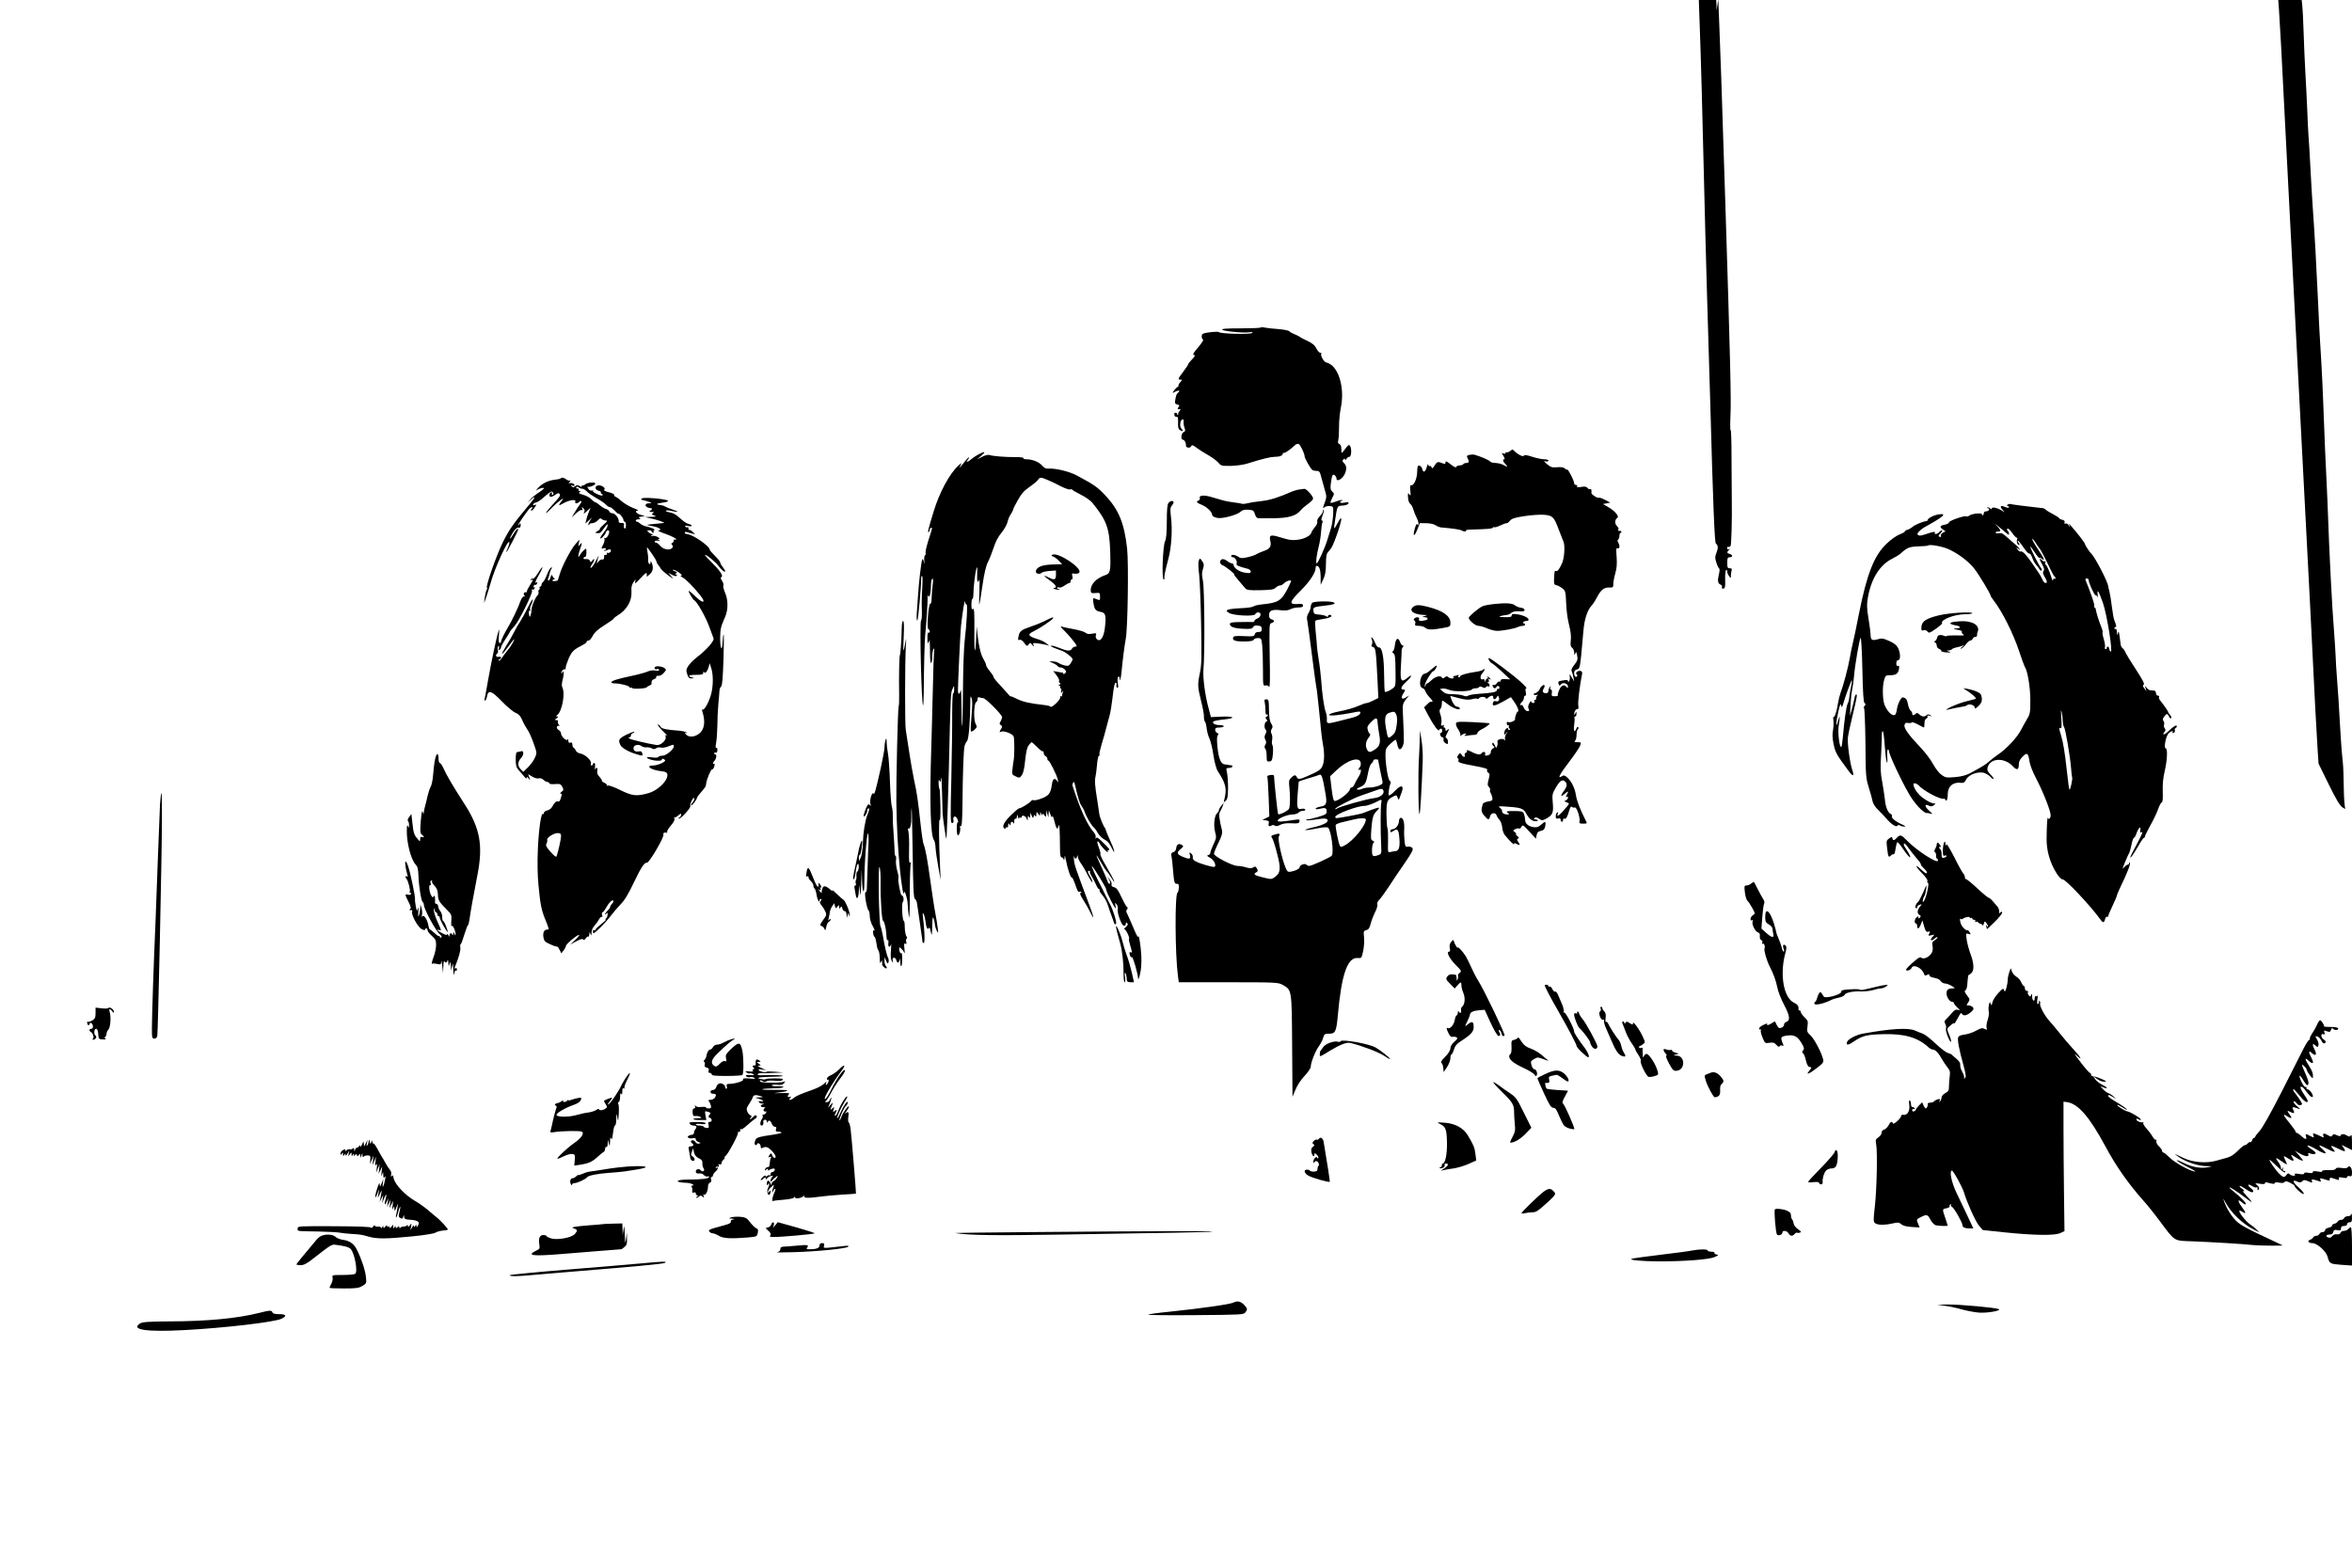<?xml version="1.0" standalone="no"?>
<!DOCTYPE svg PUBLIC "-//W3C//DTD SVG 20010904//EN"
 "http://www.w3.org/TR/2001/REC-SVG-20010904/DTD/svg10.dtd">
<svg version="1.0" xmlns="http://www.w3.org/2000/svg"
 width="1920pt" height="1280pt" viewBox="0 0 1920 1280"
 preserveAspectRatio="xMidYMid meet">
<g transform="translate(0,1280) scale(0.1,-0.1)"
fill="#000000" stroke="none">
<path d="M13874 12628 c11 -294 25 -813 36 -1293 6 -253 17 -678 25 -945 8
-267 20 -658 26 -870 23 -840 36 -1152 46 -1158 19 -13 20 -37 5 -75 -13 -33
-13 -44 -1 -80 7 -23 17 -45 23 -48 5 -4 4 -25 -3 -52 -12 -50 -8 -72 16 -81
8 -4 13 -12 10 -20 -4 -9 0 -13 11 -12 14 3 17 14 15 74 -1 39 2 74 7 77 6 4
10 -2 10 -12 0 -10 7 -27 15 -37 14 -19 15 -19 15 6 0 15 3 33 6 42 4 12 0 16
-15 16 -18 0 -21 6 -21 45 0 38 3 45 20 45 11 0 20 5 20 11 0 6 -9 13 -20 16
-23 6 -25 14 -7 32 10 11 10 13 0 7 -8 -5 -13 -1 -13 9 0 9 4 14 9 10 5 -3 13
0 18 7 7 12 13 217 10 383 -1 39 -1 183 -2 322 0 138 -3 246 -7 240 -4 -7 -5
44 -2 113 7 132 -1 455 -41 1720 -31 968 -44 1358 -50 1480 -2 52 -5 120 -6
150 l-2 55 -7 -45 -7 -45 -1 43 -2 42 -71 0 -71 0 6 -172z"/>
<path d="M18604 12718 c6 -80 25 -421 46 -853 6 -115 26 -509 45 -875 19 -366
53 -1014 75 -1440 22 -426 47 -901 55 -1055 14 -261 51 -982 75 -1475 6 -118
15 -269 19 -335 l8 -120 82 -167 c61 -124 90 -173 113 -190 18 -12 28 -15 23
-7 -5 7 -11 82 -12 164 -1 83 -4 173 -7 200 -3 28 -7 75 -10 105 -3 30 -10
141 -16 245 -5 105 -15 251 -21 325 -6 74 -12 169 -13 210 -2 41 -8 138 -14
215 -13 149 -38 632 -47 905 -3 91 -8 199 -10 240 -6 108 -24 518 -30 705 -3
88 -10 232 -15 320 -14 220 -18 295 -30 560 -11 240 -24 482 -41 720 -5 77
-14 223 -19 325 -5 102 -12 214 -15 250 -3 36 -7 128 -10 205 -3 77 -10 212
-15 300 -5 88 -12 241 -15 340 -3 99 -8 199 -11 223 l-5 42 -96 0 -95 0 6 -82z"/>
<path d="M10289 10125 c-4 -3 -78 -6 -164 -6 -115 0 -155 -3 -147 -11 13 -13
170 -28 220 -21 28 3 33 2 22 -6 -18 -13 -260 -6 -269 7 -6 9 -113 -2 -133
-14 -12 -8 -10 -42 3 -46 6 -2 -10 -28 -35 -58 -48 -56 -55 -70 -34 -70 7 0
-2 -15 -20 -33 -18 -18 -32 -36 -32 -40 0 -5 -18 -32 -40 -61 -45 -59 -47 -66
-23 -66 15 0 15 -1 0 -18 -10 -10 -17 -24 -17 -30 0 -7 -3 -12 -7 -12 -5 0
-16 -12 -27 -26 -18 -26 -18 -26 2 -15 29 16 52 14 32 -2 -15 -12 -20 -23 -27
-68 -4 -21 0 -27 18 -32 19 -5 20 -8 9 -21 -12 -15 -7 -21 14 -17 5 1 3 -6 -5
-15 -8 -9 -12 -19 -11 -21 2 -3 1 -7 -2 -10 -3 -4 -6 -1 -6 5 0 7 -6 12 -14
12 -9 0 -12 -7 -9 -19 3 -11 11 -17 18 -15 10 4 13 -7 12 -46 -2 -35 2 -54 13
-60 25 -16 34 -11 16 8 -11 13 -14 28 -10 51 7 34 31 38 26 4 -1 -11 2 -32 8
-47 8 -22 7 -28 -8 -34 -19 -8 -25 -62 -6 -62 13 0 28 -28 25 -46 -3 -19 32
-27 42 -9 7 14 12 13 40 -7 17 -13 39 -27 48 -33 9 -5 39 -23 65 -39 27 -16
59 -41 71 -55 20 -24 27 -26 100 -25 43 1 101 9 128 17 139 43 194 56 230 57
41 0 67 10 67 26 0 5 4 8 10 6 9 -2 52 28 89 63 9 9 22 13 30 10 14 -5 49 -79
49 -101 0 -16 49 -102 63 -111 7 -5 23 -8 36 -8 21 0 26 -7 38 -55 8 -30 21
-77 29 -105 14 -45 14 -54 0 -94 -20 -54 -20 -56 -2 -42 8 7 27 11 43 9 28 -3
28 -3 26 -68 -2 -36 -9 -85 -17 -110 -8 -25 -21 -70 -31 -100 -20 -66 -77
-190 -86 -190 -10 0 -1 74 17 141 8 31 16 83 18 115 2 33 7 67 11 77 4 10 3
17 -4 17 -7 0 -5 14 5 40 9 23 14 44 10 47 -3 4 -6 -1 -6 -10 0 -9 -12 -28
-26 -42 -16 -16 -24 -33 -21 -44 3 -11 -5 -29 -18 -43 -12 -14 -26 -35 -30
-47 -12 -40 -108 -70 -180 -58 -11 2 -46 11 -78 21 -76 23 -88 18 -77 -31 11
-45 -4 -66 -59 -84 -20 -7 -45 -18 -56 -25 -11 -7 -44 -18 -72 -24 -44 -10
-56 -9 -75 4 -25 18 -58 21 -58 6 0 -5 7 -10 15 -10 18 0 37 -34 30 -53 -6
-13 12 -21 93 -42 12 -4 22 -13 22 -22 0 -13 -8 -15 -46 -9 -46 6 -93 38 -94
64 0 6 -6 12 -14 12 -7 0 -25 9 -39 20 -14 11 -32 17 -41 14 -23 -9 -20 -41 4
-49 21 -7 107 -75 95 -75 -4 0 11 -21 34 -47 23 -27 48 -56 56 -66 14 -15 31
-18 123 -16 88 2 110 5 126 21 11 10 27 18 36 18 9 0 25 9 35 20 16 17 55 28
55 15 0 -2 -13 -30 -29 -62 -51 -99 -77 -115 -210 -128 -30 -3 -60 -10 -68
-16 -7 -7 -54 -13 -104 -15 -50 -2 -98 -8 -106 -13 -14 -7 -13 -11 9 -25 35
-23 207 -31 215 -11 3 8 14 15 24 15 29 0 24 -38 -6 -50 -14 -5 -25 -14 -25
-20 0 -6 -8 -10 -17 -9 -10 1 -55 1 -100 0 -66 -1 -83 -4 -83 -16 0 -23 35
-36 111 -39 57 -3 71 0 79 14 6 12 18 15 39 12 25 -3 31 -9 31 -28 0 -19 -5
-24 -26 -24 -17 0 -28 -6 -31 -19 -4 -17 -13 -19 -88 -15 -65 3 -84 1 -88 -10
-10 -25 16 -34 90 -34 51 1 73 5 77 14 3 8 18 14 34 14 28 0 29 -2 36 -61 3
-34 6 -123 6 -197 0 -129 1 -134 20 -129 12 3 24 -1 30 -11 7 -12 9 68 5 249
-4 259 -4 267 15 272 26 7 26 23 0 30 -15 4 -20 14 -20 36 0 37 26 47 99 38
32 -4 57 -1 76 9 15 8 44 14 64 14 28 0 38 4 38 16 0 12 -10 15 -46 12 -71 -4
-65 18 27 110 74 73 122 146 122 186 0 9 4 16 8 16 21 0 32 -30 33 -89 l0 -66
21 45 c16 33 22 66 22 125 1 67 4 84 22 103 27 29 37 50 74 155 39 115 39 151
0 77 -33 -62 -34 -60 -20 30 17 112 15 109 62 112 24 2 43 9 46 17 4 11 -3 12
-32 7 -23 -4 -36 -3 -36 4 0 5 5 10 12 10 6 0 9 3 5 6 -3 4 -25 -1 -48 -10
-23 -9 -44 -14 -47 -11 -3 2 3 20 13 39 18 33 18 35 1 52 -15 14 -17 27 -12
66 9 69 15 81 32 67 8 -6 14 -18 14 -25 0 -35 53 -3 71 43 14 37 11 61 -9 81
-15 15 -16 20 -5 31 10 9 13 9 13 -1 0 -8 5 -6 11 5 5 9 17 17 24 17 17 0 21
65 6 89 -9 14 -16 9 -55 -44 -15 -19 -15 -18 -16 16 0 24 -5 39 -16 43 -12 5
-14 13 -9 34 4 15 6 62 6 106 -1 43 6 114 15 159 28 136 -5 286 -74 344 -15
12 -35 22 -44 23 -18 0 -51 57 -42 71 3 5 -1 9 -9 9 -8 0 -22 16 -31 35 -13
26 -31 41 -74 62 -31 14 -59 29 -62 33 -3 3 -21 12 -40 20 -19 7 -39 18 -45
25 -5 6 -46 15 -90 18 -44 3 -94 9 -110 12 -17 4 -33 4 -36 0z"/>
<path d="M12324 9115 c-12 -8 -24 -11 -28 -8 -3 3 -6 1 -6 -5 0 -7 -7 -9 -17
-5 -17 7 -17 6 0 -20 9 -15 13 -27 7 -27 -16 0 -12 -18 10 -40 23 -23 15 -25
-20 -5 -14 8 -42 14 -62 15 -20 0 -41 6 -45 13 -7 10 -71 38 -125 54 -10 3
-29 2 -43 -1 -21 -5 -24 -10 -15 -26 15 -28 12 -40 -9 -40 -11 0 -23 -4 -26
-10 -3 -5 -17 -10 -30 -10 -13 0 -25 -6 -27 -12 -3 -8 -19 -1 -46 21 -33 26
-42 29 -42 16 0 -12 -5 -15 -17 -10 -45 18 -52 17 -71 -15 -16 -25 -21 -28
-26 -15 -3 9 -10 13 -16 10 -5 -3 -10 2 -11 12 0 10 -6 1 -12 -21 -13 -43 -29
-49 -37 -14 -3 13 -14 24 -23 26 -14 3 -17 -5 -18 -50 -1 -56 -27 -115 -49
-110 -9 2 -11 -10 -7 -45 4 -41 3 -45 -8 -30 -11 16 -13 13 -11 -24 1 -24 9
-46 18 -53 8 -6 18 -22 22 -36 8 -27 23 -64 37 -92 12 -24 12 -58 0 -40 -5 9
-12 -1 -21 -32 -19 -67 -7 -75 19 -12 l22 55 52 -1 c30 0 63 -7 77 -17 14 -9
32 -16 40 -17 104 -9 157 -17 171 -25 21 -11 42 -12 36 -1 -3 4 14 8 36 8 143
4 178 7 183 15 3 5 9 7 13 4 5 -2 27 4 49 15 23 11 45 19 50 18 5 -2 18 7 28
20 15 18 38 26 119 38 55 9 127 13 159 11 71 -6 82 -17 121 -122 15 -38 32
-83 39 -100 13 -34 6 -135 -13 -175 -23 -50 -36 -67 -49 -62 -12 4 -13 -1 -16
-73 -1 -33 2 -40 19 -43 12 -2 33 -13 48 -25 27 -21 28 -27 32 -122 2 -57 12
-134 24 -178 13 -52 18 -93 14 -125 -4 -37 -2 -51 11 -61 9 -7 16 -25 17 -40
0 -23 1 -24 9 -6 6 17 9 14 15 -17 6 -32 3 -43 -23 -76 -20 -25 -28 -43 -22
-52 4 -8 11 -31 14 -50 l7 -35 -21 35 c-18 29 -20 31 -16 10 3 -14 1 -32 -4
-40 -7 -11 -10 -11 -10 -2 0 10 -10 12 -37 7 -44 -7 -47 -9 -39 -31 6 -15 8
-16 19 -1 15 19 57 6 57 -18 0 -15 -2 -15 -15 -1 -13 13 -20 13 -35 4 -16 -10
-37 -59 -33 -78 1 -3 -11 -5 -26 -5 -24 0 -26 3 -23 28 3 15 0 27 -7 27 -6 0
-8 8 -5 18 5 14 4 15 -5 2 -6 -8 -11 -23 -11 -32 0 -11 -8 -18 -19 -18 -27 0
-34 15 -19 39 16 26 4 38 -17 18 -8 -9 -15 -18 -15 -22 0 -10 -28 -35 -39 -35
-6 0 -11 -4 -11 -9 0 -5 10 -7 23 -5 12 2 16 2 10 -2 -7 -3 -13 -15 -13 -25 0
-11 -4 -17 -10 -14 -6 3 -7 -1 -4 -9 4 -11 0 -16 -10 -16 -9 0 -16 6 -16 13
-1 6 -8 0 -16 -16 -10 -19 -12 -33 -5 -45 7 -14 6 -18 -9 -18 -12 0 -24 12
-31 28 -6 15 -15 25 -20 22 -15 -9 -10 13 6 26 8 7 15 21 15 31 0 11 5 19 11
19 7 0 8 11 4 30 -4 20 -3 30 5 30 6 0 -8 18 -32 40 -72 67 -268 214 -275 207
-7 -8 9 -35 27 -43 10 -5 47 -36 83 -70 l65 -61 -39 2 c-28 2 -39 -2 -39 -12
0 -8 -4 -11 -10 -8 -5 3 -15 -3 -21 -14 -7 -10 -19 -17 -26 -14 -9 4 -11 0 -7
-11 7 -18 20 -21 29 -6 9 15 25 12 25 -6 0 -8 -4 -12 -10 -9 -5 3 -10 0 -10
-9 0 -16 -37 -24 -149 -31 -40 -3 -79 -9 -86 -15 -9 -7 -21 -7 -41 1 -16 6
-55 11 -86 11 -44 0 -62 5 -80 22 l-23 21 22 3 c11 2 37 -4 57 -12 38 -16 171
-12 182 5 3 5 16 9 29 9 13 0 27 5 30 10 4 7 13 6 27 -1 15 -8 22 -8 28 1 4 7
13 9 19 6 6 -4 11 -1 11 8 0 8 -6 17 -12 19 -10 4 -10 6 -1 6 7 1 10 8 6 18
-4 11 -3 14 5 9 18 -11 14 0 -5 15 -11 10 -14 10 -9 2 4 -7 3 -13 -3 -13 -5 0
-12 -8 -14 -17 -4 -17 -5 -17 -6 -1 -1 10 -7 15 -15 12 -23 -9 -27 25 -6 48
22 24 27 47 7 30 -7 -6 -33 -14 -57 -17 -68 -9 -130 -27 -130 -36 0 -5 -5 -9
-11 -9 -5 0 -7 5 -3 12 5 8 2 9 -10 5 -10 -4 -22 -7 -27 -7 -6 0 -7 -4 -4 -10
9 -14 -28 -13 -43 2 -8 8 -15 8 -27 -2 -14 -11 -18 -11 -25 -1 -11 19 -56 6
-86 -24 -14 -14 -29 -25 -34 -25 -5 0 -11 -8 -13 -17 -4 -16 -5 -16 -6 1 -1
21 56 116 70 116 9 0 33 40 27 45 -2 3 -21 -11 -43 -30 -21 -19 -44 -35 -52
-35 -38 0 -58 -108 -21 -118 9 -2 20 -14 24 -26 3 -11 20 -36 37 -53 17 -18
26 -33 19 -33 -7 0 -14 0 -17 0 -2 0 -15 -10 -27 -23 l-23 -22 34 -65 c41 -78
84 -137 89 -121 7 20 30 12 25 -9 -3 -11 -9 -18 -13 -15 -5 3 -6 -4 -3 -15 3
-11 11 -20 18 -20 8 0 11 -8 9 -17 -3 -11 3 -23 16 -31 18 -11 20 -10 20 12 0
13 -6 26 -12 29 -10 3 -10 10 2 33 8 16 16 34 19 39 3 6 -3 4 -12 -4 -15 -12
-17 -11 -17 3 0 9 -5 16 -11 16 -5 0 -7 5 -3 12 5 8 2 9 -9 5 -14 -5 -16 -2
-11 19 4 14 1 44 -6 65 -10 30 -11 42 -2 51 7 7 12 25 12 40 0 15 2 28 5 28 3
0 25 -16 51 -35 41 -32 104 -49 89 -25 -3 6 -13 10 -20 10 -16 0 -39 32 -49
66 l-7 22 70 -18 c54 -14 78 -16 106 -9 19 6 39 7 44 4 5 -3 12 -1 16 5 9 14
55 13 55 -2 0 -6 7 -4 18 5 23 21 42 22 42 2 0 -20 17 -19 29 3 9 16 10 16 16
0 9 -24 -3 -40 -25 -33 -12 4 -19 -1 -23 -15 -8 -30 18 -25 87 14 l60 34 26
-37 c28 -38 44 -81 30 -81 -8 0 -25 -48 -22 -62 3 -12 -38 -30 -54 -24 -8 3
-14 1 -14 -4 0 -18 5 -25 15 -22 6 2 7 0 3 -4 -4 -4 -3 -13 3 -21 9 -9 8 -13
0 -13 -6 0 -11 5 -11 11 0 8 -5 8 -15 -1 -8 -7 -15 -22 -15 -33 0 -21 0 -21
16 -1 15 17 15 17 0 -8 -9 -15 -13 -35 -10 -45 4 -13 3 -14 -4 -5 -12 18 -65
5 -58 -14 3 -8 2 -23 -2 -35 -8 -20 -9 -19 -21 8 -9 18 -15 23 -19 14 -2 -7 2
-17 9 -22 12 -8 11 -11 -3 -20 -10 -5 -18 -18 -18 -28 0 -11 -7 -22 -16 -25
-26 -10 -36 -7 -30 9 6 17 -19 21 -29 5 -8 -14 -35 -12 -65 3 -41 21 -62 28
-55 17 3 -6 0 -13 -9 -16 -8 -3 -12 -12 -9 -20 7 -20 -14 -17 -26 4 -10 16
-12 16 -26 -2 -11 -14 -12 -22 -4 -27 6 -4 8 -12 5 -18 -10 -15 20 -25 137
-46 53 -9 97 -21 97 -26 0 -5 0 -12 -1 -15 0 -4 5 -10 12 -15 11 -6 11 -17 1
-54 -10 -39 -10 -48 3 -61 8 -9 13 -20 9 -25 -3 -6 -1 -15 4 -22 5 -7 11 -24
14 -38 4 -25 1 -27 -34 -33 -21 -4 -40 -12 -43 -19 -16 -52 -14 -67 11 -96 31
-38 40 -39 48 -6 7 29 43 35 53 8 3 -10 14 -27 25 -39 10 -11 19 -38 21 -60 1
-21 11 -50 22 -63 44 -53 75 -83 75 -72 0 8 5 9 19 1 30 -15 33 -12 16 14 -13
19 -13 25 -3 29 10 4 8 10 -6 21 -11 9 -16 16 -10 16 5 0 1 7 -9 15 -18 13
-18 14 2 25 12 6 26 8 31 5 5 -3 14 3 20 14 10 19 14 16 64 -38 l54 -59 6 29
c4 22 13 31 35 35 22 5 30 13 35 37 8 41 1 45 -32 15 -21 -20 -35 -25 -61 -22
-42 5 -71 29 -71 60 0 12 -4 34 -9 47 -9 22 -15 24 -81 25 -62 0 -69 -2 -53
-14 17 -13 17 -13 -2 -14 -26 0 -47 14 -43 28 2 6 -6 17 -17 26 -18 14 -13 15
65 9 106 -7 127 -15 148 -54 23 -43 48 -64 77 -64 13 -1 21 3 19 7 -3 4 -13 8
-22 8 -11 0 -13 3 -5 11 8 8 18 6 36 -6 23 -15 29 -15 54 -2 57 30 66 49 59
129 -6 69 -5 76 24 126 34 58 52 71 75 52 21 -18 19 -41 -10 -80 -30 -41 -24
-52 10 -20 27 25 32 21 14 -12 -8 -15 -8 -19 0 -14 6 4 11 1 11 -7 0 -8 -8
-18 -17 -22 -16 -6 -15 -8 6 -16 23 -9 23 -10 5 -32 -62 -75 -91 -97 -77 -60
4 11 3 14 -5 9 -7 -4 -12 -18 -12 -31 0 -18 4 -22 20 -18 14 4 20 0 20 -11 0
-9 5 -16 10 -16 6 0 10 7 10 16 0 8 4 13 9 10 13 -8 26 12 40 63 9 30 16 40
23 33 6 -6 16 -8 24 -5 15 6 45 -85 38 -114 -4 -15 1 -18 29 -18 34 0 35 1 22
25 -43 83 -74 163 -80 206 -9 59 -34 110 -69 144 -23 21 -30 22 -46 12 -39
-24 -21 12 60 118 44 58 84 117 89 132 10 27 8 28 -22 28 -24 0 -28 3 -19 12
7 7 12 29 12 49 0 21 5 41 10 44 6 4 7 11 4 17 -5 7 -10 3 -15 -10 -15 -39
-26 -23 -19 25 4 26 5 53 3 60 -3 7 0 13 6 13 6 0 11 10 10 23 0 21 -1 21 -9
2 -5 -11 -9 -15 -9 -8 -2 21 11 43 25 43 10 0 12 8 8 30 -5 24 13 171 31 256
3 15 -1 23 -13 26 -20 6 -47 -18 -32 -27 6 -4 8 -11 4 -16 -9 -15 -24 0 -24
26 0 16 7 25 23 29 21 5 24 13 35 118 6 62 14 151 18 198 7 91 32 168 65 203
11 12 31 42 44 67 31 62 59 84 100 83 32 -1 35 1 35 29 0 16 7 55 16 86 12 41
15 77 11 134 -5 65 -4 76 8 71 18 -6 20 19 5 47 -7 13 -7 21 0 25 5 3 10 17
10 31 0 13 5 24 11 24 5 0 7 5 4 10 -4 6 -11 8 -16 5 -8 -6 -13 9 -6 19 1 2
-6 13 -16 24 -17 19 -15 50 6 64 17 11 -19 55 -70 85 l-48 28 30 5 30 6 -43
23 c-24 12 -46 20 -49 17 -8 -8 -63 26 -62 39 3 23 -1 36 -10 31 -5 -3 -15 1
-22 10 -9 11 -22 14 -52 8 -28 -4 -38 -3 -33 5 4 6 0 11 -8 11 -9 0 -16 7 -16
15 0 21 -50 118 -57 111 -3 -3 -12 1 -19 9 -10 9 -30 13 -62 10 -42 -4 -53 0
-83 25 -28 24 -30 28 -11 23 13 -3 22 -1 22 6 0 6 -15 11 -34 11 -18 0 -62 9
-97 20 -44 15 -65 17 -70 9 -6 -11 -46 8 -77 38 -16 16 -13 16 -38 -2z"/>
<path d="M7986 9089 c-21 -11 -47 -29 -59 -40 -22 -20 -49 -27 -29 -7 7 7 12
17 12 22 0 6 -10 -3 -22 -18 -13 -16 -31 -38 -41 -50 -18 -21 -18 -21 -6 4 11
24 10 24 -21 -5 -69 -64 -152 -217 -198 -370 -44 -143 -52 -176 -41 -170 5 4
9 13 9 21 0 8 5 14 10 14 12 0 15 11 -20 -98 -16 -51 -27 -99 -24 -106 3 -8 1
-17 -5 -20 -5 -4 -8 -23 -6 -44 4 -34 4 -34 -4 -7 -5 20 -10 25 -13 15 -8 -22
-27 -183 -33 -280 -3 -47 -8 -116 -11 -155 -3 -44 -1 -66 5 -60 7 8 31 270 31
347 0 11 4 17 8 14 4 -2 4 -44 1 -93 -4 -48 -6 -127 -4 -175 2 -53 0 -90 -6
-94 -13 -8 3 -679 16 -693 3 -2 5 47 6 110 1 201 7 423 12 469 8 67 22 282 19
305 -1 14 0 16 7 7 10 -17 21 31 21 94 0 23 5 46 11 49 7 5 8 -12 2 -57 -4
-34 -8 -82 -8 -105 0 -26 -4 -43 -11 -43 -15 0 -30 -203 -15 -208 6 -2 11 -10
11 -18 0 -9 -4 -12 -10 -9 -6 4 -10 -14 -9 -47 0 -39 3 -48 9 -33 l9 20 1 -20
c1 -11 2 -55 2 -97 1 -43 5 -75 9 -72 5 3 9 26 9 52 0 26 5 54 10 62 7 11 8 5
5 -20 -2 -19 -7 -159 -10 -310 -4 -151 -9 -369 -13 -485 -14 -429 -6 -709 22
-744 6 -7 12 -34 13 -60 1 -25 11 -95 22 -156 l20 -110 -5 105 c-10 207 -11
405 -3 385 5 -12 7 36 6 117 -1 76 -5 138 -8 138 -3 0 -6 19 -7 43 0 31 2 37
8 22 6 -16 9 -12 12 20 3 22 6 -27 8 -110 2 -82 5 -163 5 -180 3 -44 27 -207
30 -203 4 4 12 237 20 538 16 680 15 649 33 690 11 25 11 25 11 -7 1 -18 -3
-33 -8 -33 -5 0 -8 -74 -8 -167 1 -93 -3 -331 -7 -530 -8 -321 -7 -363 6 -363
11 0 14 7 11 24 -7 36 21 40 34 5 6 -16 7 -27 2 -23 -5 3 -9 -19 -9 -50 0 -31
4 -56 10 -56 12 0 24 45 17 64 -4 9 -1 13 6 10 9 -3 12 43 14 188 2 243 9 436
17 467 3 13 12 31 20 40 14 15 26 160 27 321 0 48 1 52 10 30 8 -17 7 -61 0
-143 -6 -65 -9 -123 -5 -128 3 -5 16 1 29 13 22 21 22 24 8 51 -17 34 -12 169
6 175 6 2 11 13 11 24 0 14 5 18 16 14 9 -3 22 -6 30 -6 20 0 154 -135 154
-155 0 -8 -6 -24 -12 -35 -11 -17 -10 -22 2 -30 12 -8 13 -13 3 -30 -16 -24
-16 -33 -2 -25 20 13 97 -16 104 -39 7 -23 7 -161 -1 -198 -2 -13 -7 -43 -9
-68 -5 -41 -3 -46 22 -57 36 -17 38 -17 57 12 10 15 20 62 25 120 7 64 15 102
28 119 10 14 21 26 24 26 4 0 24 -18 45 -39 21 -22 42 -38 46 -35 4 3 8 -4 8
-14 0 -11 7 -22 15 -26 8 -3 15 -12 15 -21 0 -8 3 -15 8 -15 10 0 69 -118 77
-155 5 -24 4 -27 -5 -12 -19 30 -37 20 -43 -27 -10 -73 -24 -92 -84 -115 -30
-12 -60 -18 -65 -14 -6 3 -16 0 -22 -8 -13 -17 -82 -59 -97 -59 -6 0 -37 -27
-70 -59 -56 -56 -72 -92 -49 -106 6 -3 10 -1 10 5 0 6 5 8 10 5 6 -3 10 4 10
17 0 18 2 20 10 8 8 -13 10 -12 10 3 0 20 16 23 23 5 3 -7 6 0 6 15 1 16 5 26
11 22 6 -3 10 4 11 17 1 23 1 23 9 -2 4 -14 8 -19 9 -12 1 7 6 10 11 7 6 -3
10 -1 10 4 0 20 31 11 40 -11 9 -23 9 -23 10 2 0 20 2 22 10 10 8 -12 10 -10
10 10 l1 25 11 -25 c10 -22 12 -23 16 -6 3 15 6 16 13 5 6 -10 9 -7 9 11 1 24
1 24 15 6 15 -20 15 -20 16 0 0 18 1 18 9 -1 5 -12 9 -14 9 -6 1 11 5 10 16
-5 14 -18 14 -18 16 11 l1 30 8 -30 8 -30 2 30 2 30 13 -35 c10 -26 14 -30 15
-15 1 11 8 -3 15 -31 17 -72 28 -86 36 -49 7 32 11 -24 12 -177 0 -56 4 -78
13 -78 7 0 15 -8 17 -17 3 -11 6 -6 7 12 2 26 3 23 11 -15 13 -71 40 -151 49
-145 4 2 16 -23 27 -56 11 -33 23 -60 26 -60 27 3 32 0 20 -7 -10 -6 -5 -21
19 -58 18 -27 42 -70 55 -96 35 -75 36 -56 2 35 -127 340 -126 338 -132 387
-3 25 -4 37 -1 28 3 -10 9 -18 14 -18 5 0 11 8 13 18 4 14 5 13 6 -4 0 -11 12
-34 24 -52 13 -17 39 -61 57 -98 19 -36 36 -62 38 -56 1 5 -6 25 -17 43 -24
39 -26 49 -9 49 6 0 9 -3 5 -6 -3 -3 4 -23 17 -43 12 -20 28 -51 35 -68 8 -18
18 -33 23 -33 5 0 7 -4 4 -9 -3 -4 8 -23 24 -41 16 -18 37 -56 45 -84 9 -28
22 -67 30 -86 7 -19 16 -44 19 -54 4 -12 10 -16 16 -10 9 9 -22 112 -48 160
-6 10 -23 45 -39 77 -15 32 -42 86 -60 120 -30 59 -58 126 -49 116 21 -21 116
-177 116 -191 0 -9 19 -52 41 -95 33 -62 41 -71 36 -43 -6 33 -6 34 8 16 8
-11 13 -27 10 -36 -9 -27 29 -134 48 -138 11 -2 17 3 17 14 0 14 3 15 12 6 8
-8 5 -16 -13 -32 -13 -12 -19 -19 -13 -16 12 6 50 -72 40 -81 -2 -3 2 -26 10
-51 17 -56 17 -65 4 -57 -11 7 -13 -6 -4 -29 3 -9 10 -14 14 -11 9 5 49 -136
51 -176 0 -13 7 3 15 36 10 39 13 91 11 150 -4 82 -22 191 -26 155 -1 -8 -20
28 -41 80 -22 52 -45 103 -50 113 -8 13 -8 22 0 32 8 10 8 15 -1 20 -6 4 -26
41 -45 81 -26 57 -39 75 -59 80 -18 4 -24 11 -21 23 3 9 -4 27 -15 41 l-21 25
16 -27 c10 -17 12 -29 6 -33 -6 -3 -13 2 -16 12 -9 26 -18 49 -58 136 -46 99
-46 109 1 27 20 -36 42 -69 48 -75 7 -5 22 -27 34 -47 34 -57 37 -45 3 15 -16
28 -44 78 -62 110 -18 32 -30 61 -27 64 3 3 -3 27 -13 54 -11 27 -15 49 -10
49 6 0 14 -8 17 -17 4 -10 22 -32 40 -50 18 -18 30 -26 27 -18 -4 9 -1 15 7
15 13 0 3 13 -61 75 -25 25 -37 31 -43 22 -6 -8 -7 -6 -3 6 3 10 -3 27 -14 40
-55 63 -112 188 -175 383 -2 6 1 17 5 24 6 10 10 6 15 -16 26 -113 38 -152 54
-174 10 -14 22 -37 26 -50 11 -35 57 -113 71 -123 7 -4 23 -25 35 -47 13 -22
37 -46 56 -55 23 -11 40 -31 58 -68 17 -34 24 -42 20 -24 -3 16 -19 56 -35 90
-16 34 -30 69 -32 77 -2 8 -5 17 -8 20 -12 12 -43 88 -46 114 -2 16 -10 70
-18 120 -18 111 -21 154 -13 186 3 14 9 57 12 95 3 39 10 72 15 73 6 2 8 7 5
12 -3 5 6 44 19 87 13 43 30 101 36 128 7 28 19 73 27 100 8 28 18 88 23 135
13 112 20 141 30 135 5 -3 7 -12 4 -19 -3 -8 0 -17 6 -21 8 -5 10 5 5 38 -4
28 -3 47 4 51 6 4 11 0 11 -10 0 -41 11 -2 16 57 8 88 23 204 34 264 16 82 24
615 11 735 -23 208 -68 319 -179 436 -64 68 -87 84 -230 161 -62 34 -177 61
-234 57 -19 -2 -34 5 -50 24 -26 30 -79 52 -127 52 -18 0 -30 4 -26 9 3 6 -23
9 -62 9 -84 -1 -192 8 -215 17 -11 4 -35 -2 -60 -14 l-43 -22 35 30 c41 35 31
40 -24 10z m571 -210 c27 -11 74 -34 106 -51 32 -16 65 -27 72 -24 8 3 17 1
19 -3 3 -5 35 -23 71 -41 36 -18 77 -47 91 -64 117 -143 140 -206 147 -396 5
-161 1 -182 -38 -195 -77 -26 -124 -76 -121 -128 1 -19 6 -22 39 -19 35 3 37
2 37 -27 0 -35 1 -35 -34 -21 -26 10 -26 9 -20 -33 8 -53 18 -65 59 -73 40 -7
46 -27 35 -126 -9 -81 -36 -122 -65 -98 -9 8 -13 20 -9 33 6 18 3 19 -31 13
-27 -5 -42 -3 -54 8 -9 8 -52 21 -96 29 -44 8 -89 17 -100 22 -12 4 -4 -8 20
-31 39 -38 97 -108 103 -125 2 -5 -3 -9 -12 -9 -9 0 -21 -8 -27 -19 -13 -20
-40 -17 -116 14 -23 9 -48 15 -54 13 -7 -2 10 -12 37 -22 27 -10 54 -20 59
-22 17 -7 47 -28 67 -47 18 -17 18 -19 1 -48 -15 -25 -22 -29 -48 -23 -16 3
-40 12 -52 20 -12 8 -35 14 -50 14 l-28 -1 31 -13 c18 -8 35 -19 38 -25 4 -6
15 -11 25 -11 10 0 25 -8 34 -17 13 -16 13 -20 1 -31 -8 -7 -14 -8 -14 -2 0 5
-3 9 -7 9 -5 -1 -10 0 -13 1 -3 1 -18 4 -33 6 l-29 5 27 -35 c15 -19 24 -40
21 -45 -4 -5 -1 -13 5 -17 8 -4 7 -9 -2 -15 -11 -7 -11 -9 -1 -9 7 0 10 -4 7
-10 -3 -5 -2 -10 3 -10 6 0 8 -10 5 -22 -4 -19 -3 -21 7 -8 10 13 11 12 6 -3
-3 -10 -6 -23 -6 -28 0 -6 -4 -7 -10 -4 -5 3 -7 0 -5 -8 3 -7 -12 -29 -34 -50
-22 -20 -41 -33 -43 -28 -2 5 -28 12 -58 15 -111 12 -174 26 -221 51 -27 14
-49 22 -49 19 0 -3 -15 11 -32 32 -18 20 -50 55 -70 77 -21 22 -38 45 -38 51
0 6 -14 27 -30 46 -16 19 -30 41 -30 49 0 7 -9 28 -19 45 -23 37 -40 103 -51
201 l-7 70 -3 -65 c-7 -182 -18 -170 -16 17 1 161 -1 199 -11 191 -10 -8 -13
0 -13 36 0 25 3 46 8 46 4 0 8 17 8 38 1 63 15 178 24 208 8 23 9 14 7 -38 -3
-64 5 -89 17 -50 3 9 3 -35 1 -98 -3 -63 -3 -110 0 -105 2 6 14 75 25 154 14
97 28 158 44 190 13 25 34 79 47 118 15 48 37 91 65 124 23 29 45 68 49 88 4
19 15 47 26 62 10 15 19 32 19 37 0 6 17 41 39 79 29 52 51 77 96 108 32 22
63 48 69 58 14 22 25 22 83 -4z m-667 -1014 c10 6 2 -151 -15 -295 -7 -58 -13
-236 -14 -400 -1 -162 -4 -296 -6 -299 -3 -2 -6 67 -6 155 -1 87 -3 150 -6
139 -10 -40 -23 -39 -23 1 0 61 20 485 25 524 13 116 30 221 33 197 2 -15 7
-25 12 -22z"/>
<path d="M8590 8270 c-9 -6 -8 -9 7 -14 11 -3 32 -19 47 -35 l27 -28 -77 -2
c-83 -2 -128 -19 -137 -50 -3 -14 1 -21 16 -25 12 -3 24 0 28 6 4 6 32 13 63
16 l56 4 0 -36 c0 -41 -13 -45 -61 -20 -48 24 -42 13 12 -26 50 -36 62 -59 32
-61 -10 0 -5 -5 11 -10 17 -4 32 -6 35 -4 2 3 -1 5 -7 5 -7 0 -12 4 -12 10 0
5 7 7 16 3 8 -3 28 4 44 16 16 11 34 21 40 21 5 0 10 7 10 15 0 8 5 15 10 15
6 0 8 11 4 25 -6 23 -4 25 19 21 15 -2 31 1 37 9 29 35 -177 172 -220 145z"/>
<path d="M8537 7734 c-27 -14 -80 -36 -120 -49 -81 -28 -94 -38 -103 -83 -5
-27 -4 -31 9 -26 10 3 23 -5 38 -25 20 -28 23 -29 36 -13 12 16 14 16 29 -3
15 -18 16 -18 10 -1 -6 17 -2 18 36 13 24 -3 54 -9 68 -12 l25 -7 -25 20 c-13
11 -42 25 -65 32 -83 25 -92 40 -38 65 44 21 149 90 158 105 10 15 -6 11 -58
-16z"/>
<path d="M4577 8894 c-3 -4 -26 -9 -49 -11 -53 -6 -105 -32 -138 -69 -14 -16
-18 -23 -10 -17 21 15 60 26 60 16 0 -4 -19 -20 -43 -35 -23 -15 -54 -40 -67
-55 l-25 -28 26 23 c42 37 43 25 0 -25 -141 -169 -172 -213 -224 -316 -58
-118 -148 -377 -131 -377 3 0 1 -8 -4 -17 -5 -10 -12 -38 -15 -63 l-6 -45 15
40 c8 22 26 78 39 125 34 124 143 360 152 333 3 -7 -3 -27 -11 -45 -9 -17 -14
-33 -12 -36 4 -3 96 173 96 184 0 16 -20 -3 -39 -37 -13 -22 -25 -38 -28 -36
-2 3 9 24 24 49 19 29 34 42 46 40 12 -3 17 3 17 20 0 18 -2 20 -10 8 -5 -8
-10 -12 -10 -7 0 8 63 100 88 130 18 21 40 23 22 2 -7 -9 -8 -15 -2 -15 5 0
18 12 27 27 16 24 16 26 0 20 -11 -5 -15 -3 -13 5 3 7 14 14 26 16 11 2 42 23
68 48 27 24 53 43 58 41 14 -5 20 -27 6 -27 -6 0 -8 5 -5 10 3 6 2 10 -3 10
-15 0 -23 -28 -11 -36 6 -3 24 3 39 14 23 17 30 19 39 8 8 -10 -3 -27 -45 -72
-30 -32 -60 -68 -66 -79 -5 -11 12 3 39 31 51 54 124 108 92 69 -34 -43 -33
-49 7 -26 47 28 109 38 100 16 -6 -18 15 -20 32 -3 19 19 25 2 7 -19 -9 -11
-28 -39 -42 -64 l-26 -44 36 34 c19 18 40 30 46 27 7 -5 8 -1 4 11 -6 15 -5
16 9 3 12 -11 13 -20 6 -35 -8 -14 -1 -11 21 10 l32 30 -14 -35 c-8 -19 -18
-48 -21 -65 l-8 -30 28 25 27 25 -18 -28 c-10 -15 -15 -30 -11 -34 3 -3 6 -2
6 4 0 5 6 10 13 10 25 1 43 9 60 27 13 15 20 17 29 8 7 -7 21 -12 33 -12 17 0
13 -6 -19 -35 -22 -19 -35 -35 -30 -35 5 -1 -2 -7 -16 -15 -14 -8 -23 -15 -20
-15 30 -7 39 -4 55 16 47 63 44 60 45 43 0 -9 -13 -33 -30 -54 -16 -21 -30
-42 -30 -48 0 -15 39 23 45 44 9 28 35 24 27 -3 -7 -28 -27 -49 -37 -40 -5 4
-5 1 -1 -6 4 -7 0 -26 -8 -44 -20 -38 -20 -42 -1 -35 8 4 17 2 20 -3 4 -6 1
-10 -6 -10 -7 0 -10 -3 -7 -6 4 -3 15 -1 27 5 14 8 22 8 27 0 8 -13 -16 -30
-30 -22 -5 3 -6 1 -2 -5 4 -7 1 -12 -8 -12 -9 0 -15 -3 -15 -7 4 -22 -3 -34
-15 -31 -8 2 -22 -6 -31 -17 -16 -20 -16 -19 -9 5 4 14 8 32 11 40 2 8 -5 -4
-17 -28 -19 -43 -50 -82 -50 -65 0 5 7 18 15 29 8 10 15 25 15 33 0 11 -4 9
-14 -5 -13 -17 -15 -17 -21 -2 -4 10 -16 15 -31 13 -15 -1 -23 2 -21 9 3 6 9
10 14 9 5 -1 10 14 10 33 1 19 -1 34 -3 34 -8 0 -41 -34 -52 -55 -16 -29 -14
1 3 50 19 52 19 63 -1 39 -15 -18 -15 -18 -9 11 l6 30 -33 -37 c-40 -46 -113
-186 -130 -250 -7 -27 -15 -48 -18 -49 -3 0 -13 -2 -22 -4 -10 -2 -18 1 -18 6
0 5 6 9 13 9 8 0 9 3 1 8 -6 4 -13 14 -16 22 -4 10 -8 6 -13 -12 -4 -16 -12
-28 -17 -28 -6 0 -7 8 -3 18 4 9 10 28 13 42 2 14 9 31 15 38 7 9 6 11 -5 7
-8 -3 -22 -28 -32 -55 -10 -27 -24 -54 -32 -61 -8 -6 -14 -18 -14 -25 0 -8 -5
-14 -11 -14 -5 0 -8 -4 -4 -9 3 -5 1 -12 -4 -16 -6 -3 -8 -12 -5 -19 3 -7 -1
-20 -8 -27 -21 -22 -48 -87 -49 -117 0 -15 -4 -36 -8 -47 -7 -17 -9 -15 -13
12 -3 20 -1 30 6 26 5 -4 7 0 4 8 -3 8 0 26 8 40 7 13 13 33 14 43 0 11 -17
-16 -39 -60 -21 -43 -50 -96 -64 -118 -15 -21 -38 -61 -52 -90 -14 -28 -43
-79 -65 -113 -49 -80 -38 -81 19 -3 24 33 45 60 47 60 9 0 -27 -61 -54 -92
-15 -18 -36 -46 -46 -61 -10 -16 -21 -25 -24 -21 -4 3 -1 9 6 11 20 8 13 26
-8 20 -21 -5 -29 16 -10 28 6 3 7 17 4 30 -3 12 -1 26 4 29 6 4 8 -3 4 -16 -3
-14 -2 -19 6 -14 7 4 12 13 12 21 0 7 16 36 35 65 19 29 35 54 35 56 0 5 15
25 42 55 35 37 148 267 141 285 -4 11 -2 15 4 11 6 -4 14 0 17 9 3 8 2 12 -4
9 -6 -3 -7 1 -4 9 3 9 10 14 14 11 4 -3 11 2 14 11 3 8 2 12 -4 9 -16 -10 -11
7 13 50 48 83 46 102 -2 25 -17 -28 -35 -48 -41 -45 -5 3 -12 0 -16 -6 -4 -8
-3 -9 4 -5 18 11 15 0 -13 -44 -14 -22 -25 -44 -25 -50 0 -6 -4 -9 -9 -6 -5 3
-11 -1 -14 -8 -3 -8 -1 -17 6 -20 7 -2 5 -5 -5 -5 -10 -1 -21 -16 -29 -38 -16
-48 -73 -168 -104 -218 -27 -44 -55 -102 -55 -116 0 -5 -5 -9 -11 -9 -8 0 -10
19 -6 63 4 48 3 55 -4 32 -17 -51 -59 -254 -85 -400 -13 -77 -26 -146 -29
-152 -2 -7 0 -13 5 -13 5 0 12 16 16 35 10 55 37 46 123 -44 42 -43 91 -84
110 -91 25 -10 39 -25 54 -59 10 -25 29 -59 41 -76 13 -16 35 -67 51 -111 29
-82 29 -82 11 -122 -10 -22 -35 -57 -56 -77 l-38 -37 -21 21 c-27 27 -27 60 2
91 25 27 25 65 0 56 -8 -3 -21 -6 -29 -6 -10 0 -14 -15 -14 -60 0 -49 4 -65
24 -88 13 -15 34 -38 45 -52 13 -16 20 -20 21 -11 0 11 4 9 15 -5 14 -18 15
-17 6 8 l-10 27 34 -20 c20 -12 42 -18 54 -14 11 3 26 -1 37 -12 10 -10 25
-18 33 -18 9 -1 15 -5 14 -10 -1 -6 19 -9 46 -7 42 3 48 1 61 -22 12 -24 12
-28 -6 -41 -10 -8 -14 -15 -7 -15 6 0 10 -6 8 -12 -10 -41 -18 -56 -28 -52
-16 5 -29 -6 -47 -39 -8 -17 -25 -30 -42 -34 -16 -3 -28 -12 -28 -21 0 -8 -3
-12 -7 -8 -15 15 -34 -115 -42 -279 -5 -119 -4 -211 5 -305 15 -159 24 -203
59 -287 29 -73 29 -73 11 -73 -24 0 -36 -25 -30 -62 5 -30 13 -39 47 -54 23
-11 45 -20 49 -20 4 -1 12 -2 16 -3 5 0 14 -13 21 -28 l13 -27 19 24 c10 14
19 30 19 37 0 15 99 97 107 89 4 -3 -11 -22 -33 -42 l-39 -36 49 26 c34 19 52
23 56 15 5 -7 12 -4 22 10 8 11 18 18 21 14 4 -3 7 5 8 18 0 22 1 23 9 4 7
-17 9 -15 9 12 1 19 10 41 24 55 12 13 28 35 36 50 8 15 18 25 24 21 5 -3 6 3
2 16 -3 11 -2 21 2 21 5 0 19 17 31 39 24 43 49 67 59 57 3 -3 -1 -14 -10 -24
-10 -10 -17 -23 -17 -29 0 -5 -9 -18 -20 -28 -11 -10 -20 -23 -20 -29 0 -6 5
-4 10 4 8 12 10 11 10 -5 0 -12 -5 -26 -12 -33 -7 -7 -8 -12 -3 -12 4 0 -13
-16 -38 -36 -26 -20 -47 -41 -47 -46 0 -5 -4 -6 -10 -3 -5 3 -10 -1 -10 -9 0
-9 2 -16 5 -16 12 0 101 89 135 135 21 28 58 72 84 99 35 35 66 87 112 184 58
121 85 162 105 158 18 -3 143 210 135 231 -5 12 6 18 27 14 5 -1 6 2 3 7 -3 5
11 28 30 51 24 28 34 47 29 58 -3 10 -3 14 1 10 4 -4 18 3 31 15 19 17 23 18
23 6 0 -9 -6 -18 -12 -21 -7 -2 -10 -7 -7 -11 9 -10 100 87 94 102 -3 7 3 28
12 45 9 19 18 27 21 19 2 -7 -4 -22 -14 -33 -9 -10 -15 -22 -12 -25 6 -6 48
49 48 63 0 4 16 26 35 47 19 22 36 44 37 50 0 6 2 16 3 21 5 35 38 114 47 112
6 -1 14 10 19 26 4 16 4 25 -2 21 -13 -8 -11 10 3 24 15 15 21 52 8 52 -6 0
-10 4 -10 10 0 5 6 7 13 5 7 -3 13 4 13 20 1 15 -2 22 -8 19 -7 -5 -8 9 -2 42
5 27 9 90 10 139 0 50 4 128 8 175 4 47 9 96 9 110 1 14 7 30 14 35 9 7 14 75
19 220 4 116 4 208 1 205 -3 -3 -7 -31 -8 -63 -4 -86 -21 -53 -20 37 1 72 5
88 39 166 27 59 27 139 2 198 -12 28 -19 56 -15 62 4 6 -1 22 -10 37 -14 20
-14 27 -4 33 15 10 -18 57 -94 131 -28 27 -46 49 -41 49 16 -1 85 -58 110 -92
25 -33 54 -56 54 -41 0 4 -9 19 -20 33 -11 14 -20 30 -20 36 0 7 -19 31 -42
54 -24 24 -43 45 -43 49 0 32 -144 131 -190 131 -8 0 -15 5 -15 11 0 6 7 8 16
5 9 -3 28 -9 42 -12 l27 -7 -20 20 c-11 11 -23 19 -27 16 -5 -2 -8 3 -8 12 0
9 -4 14 -9 10 -5 -3 -13 0 -17 6 -4 8 3 9 26 4 38 -8 34 9 -4 19 -13 3 -43 24
-66 46 -28 27 -54 42 -81 46 -21 4 -36 10 -34 14 3 4 22 4 42 -1 62 -14 72 -9
18 9 -27 9 -57 21 -65 26 -8 6 -25 11 -38 12 -43 5 -36 13 17 20 31 4 49 10
43 16 -14 14 -191 30 -210 19 -14 -8 -12 -11 13 -16 17 -4 39 -10 50 -15 18
-8 17 -9 -7 -9 -39 -1 -37 -30 2 -38 28 -5 29 -7 13 -19 -17 -12 -16 -13 7
-14 19 0 22 -2 10 -10 -12 -7 -10 -11 10 -19 22 -8 19 -10 -25 -11 l-50 -2 55
-12 c52 -12 111 -33 100 -36 -3 0 -34 -4 -70 -7 -36 -3 -66 -7 -68 -8 -2 -2
20 -7 49 -12 50 -8 81 -32 42 -34 -10 0 19 -14 65 -30 45 -17 82 -35 82 -41 0
-5 -4 -6 -10 -3 -5 3 -10 0 -10 -9 0 -8 -6 -16 -12 -19 -10 -3 -10 -7 -1 -17
9 -10 9 -16 -2 -26 -20 -20 -73 -9 -96 20 -11 14 -27 26 -35 26 -8 0 -12 5 -9
10 4 6 16 8 28 5 17 -5 19 -4 7 4 -13 10 -13 11 0 11 9 1 5 6 -10 15 -14 8
-34 12 -45 9 -16 -4 -17 -3 -5 5 11 8 12 11 2 11 -7 0 -20 7 -28 15 -14 13
-13 15 5 15 12 0 21 -4 21 -10 0 -5 5 -10 11 -10 5 0 8 4 5 9 -4 5 -1 11 6 13
12 4 -29 23 -74 32 -15 3 -33 13 -42 21 -8 8 -19 15 -25 15 -6 0 -11 5 -11 10
0 6 10 10 23 10 17 0 19 2 8 9 -11 7 -7 10 15 13 l29 4 -34 10 c-38 11 -54 34
-24 35 10 0 -8 10 -39 22 -31 12 -71 36 -90 52 -18 17 -41 34 -51 38 -10 4
-16 11 -13 16 3 5 -16 15 -44 22 -31 8 -45 16 -38 21 18 10 -20 39 -47 35 -31
-3 -31 -35 -1 -43 14 -3 24 -10 21 -14 -3 -5 1 -10 7 -13 7 -2 10 -8 6 -12 -4
-4 -26 2 -48 13 -25 12 -36 22 -28 26 7 3 4 4 -7 1 -13 -3 -25 2 -33 16 -8 12
-9 18 -3 15 11 -7 61 13 61 26 0 14 -68 9 -83 -7 -8 -8 -17 -11 -21 -8 -3 4
-6 1 -6 -5 0 -9 -5 -9 -19 0 -15 9 -23 9 -36 -2 -12 -10 -18 -11 -28 -1 -9 10
-8 11 6 6 9 -4 17 -3 17 3 0 13 -29 24 -43 15 -7 -4 -5 2 3 12 8 10 10 16 4
12 -6 -3 -20 0 -30 8 -21 16 -37 19 -47 9z m175 -84 c9 0 25 -9 35 -19 17 -18
34 -30 112 -76 19 -11 41 -28 50 -37 8 -10 21 -18 28 -18 7 0 26 -14 43 -31
16 -18 30 -28 30 -24 0 4 9 -2 20 -15 11 -13 20 -29 20 -37 0 -7 5 -13 10 -13
6 0 10 -14 10 -31 0 -19 -4 -28 -11 -23 -6 3 -9 15 -6 25 4 15 0 19 -19 19
-13 0 -23 3 -23 8 5 28 -29 72 -55 72 -9 0 -19 6 -22 14 -3 8 -15 17 -27 20
-12 3 -35 17 -51 31 -16 14 -33 25 -38 25 -5 0 -19 11 -31 24 -12 13 -42 29
-66 36 -33 9 -41 14 -30 21 10 6 10 9 2 9 -7 0 -12 6 -10 13 1 6 -4 11 -11 9
-8 -1 -11 2 -7 9 5 8 10 8 18 0 6 -6 19 -11 29 -11z m571 -533 c21 -30 37 -58
37 -65 0 -6 6 -17 13 -24 6 -8 17 -22 22 -32 6 -10 33 -34 60 -54 45 -32 48
-33 25 -8 l-25 29 32 -17 c20 -10 34 -12 38 -6 3 6 0 10 -7 10 -10 0 -10 2 1
9 11 7 9 10 -8 16 -13 4 -20 9 -18 12 6 6 46 -15 65 -34 11 -11 11 -13 0 -13
-7 0 -1 -6 13 -14 27 -14 87 -74 144 -145 53 -66 25 -73 -39 -10 -27 27 -52
47 -54 44 -5 -5 35 -72 46 -77 21 -9 92 -134 119 -208 17 -47 34 -93 38 -102
8 -20 -59 -96 -137 -155 -27 -21 -58 -53 -69 -70 -18 -28 -19 -38 -9 -68 10
-29 16 -35 38 -34 21 1 23 2 7 6 -47 12 -36 23 23 23 52 0 62 3 63 18 0 10 3
12 6 5 7 -18 28 4 38 42 l8 30 13 -40 c16 -51 17 -129 3 -197 -13 -63 -58
-150 -72 -141 -6 4 -8 -3 -3 -18 20 -64 19 -117 -3 -152 -33 -54 -110 -69
-137 -26 -5 8 -3 10 7 4 11 -6 11 -5 3 4 -6 7 -39 14 -72 16 -88 6 -133 16
-139 30 -2 8 -12 16 -21 20 -15 5 27 -46 68 -83 10 -9 10 -11 1 -6 -9 5 -12 1
-7 -12 8 -27 -41 -72 -74 -67 -67 10 -216 45 -224 54 -6 6 -6 9 2 9 7 0 12 6
12 14 0 8 7 17 16 20 9 4 15 9 12 11 -3 3 -32 -8 -65 -24 -61 -31 -68 -42 -49
-83 11 -24 64 -55 122 -73 62 -19 63 -19 57 5 -4 14 -11 18 -27 15 -28 -7 -49
8 -44 31 4 23 43 30 65 12 9 -7 26 -11 39 -10 13 2 32 -2 44 -8 16 -9 25 -8
36 0 7 7 25 10 38 6 13 -3 40 1 60 9 44 18 46 19 46 1 0 -25 -62 -76 -92 -76
-15 0 -30 -5 -33 -10 -4 -7 -24 -8 -51 -4 -47 7 -58 -1 -21 -15 38 -15 102
-17 100 -3 -2 6 4 9 12 6 8 -4 15 -9 15 -13 0 -14 -64 -41 -96 -41 -71 0 -21
-37 60 -46 49 -5 60 -15 52 -48 -12 -48 -85 -112 -149 -131 -98 -28 -133 -25
-231 23 -48 24 -94 41 -102 38 -8 -3 -13 -2 -10 3 3 4 -6 13 -21 20 -14 6 -23
14 -20 17 3 3 -6 17 -19 31 -17 18 -22 33 -18 49 6 25 -10 34 -19 12 -3 -7 -3
2 0 20 3 20 1 32 -6 32 -6 0 -11 -4 -11 -10 0 -5 -5 -10 -11 -10 -6 0 -8 7 -5
16 8 22 -45 73 -84 81 -18 3 -34 13 -38 22 -3 9 -10 19 -16 23 -6 4 -12 12
-12 18 -1 5 -2 15 -3 21 0 6 -8 9 -16 5 -10 -4 -15 1 -16 17 0 12 -3 16 -6 9
-7 -18 -53 25 -53 49 0 10 -9 23 -20 29 -11 6 -17 16 -14 25 4 8 11 12 18 8 6
-4 5 1 -2 10 -8 9 -11 21 -7 27 3 5 -2 10 -12 10 -17 1 -17 2 1 15 14 11 16
15 5 15 -12 1 -11 3 1 13 39 30 66 179 40 226 -6 12 -4 35 5 69 7 30 9 54 4
58 -5 3 -9 0 -9 -7 0 -7 -3 -9 -6 -6 -9 9 16 38 27 32 4 -3 7 3 7 12 -1 10 11
45 25 78 27 59 40 71 120 112 15 8 27 19 27 24 0 5 7 9 15 9 8 0 23 17 34 39
14 27 41 52 95 86 42 26 76 51 76 54 0 4 14 15 30 25 76 44 120 120 115 197
-3 33 2 53 16 75 20 28 20 28 14 4 -5 -20 4 -14 44 29 42 45 51 51 51 33 l0
-22 25 22 c26 22 31 56 15 93 -8 18 -9 18 -9 2 -1 -10 -6 -15 -11 -12 -6 4
-10 21 -9 38 1 18 -2 47 -6 65 -4 17 -5 32 -3 32 3 0 21 -24 41 -53z m-743
-2305 c0 -22 -23 -126 -36 -162 -4 -11 -17 -2 -49 34 -36 40 -42 53 -34 68 6
11 8 24 6 31 -6 17 53 55 86 55 22 -1 27 -6 27 -26z"/>
<path d="M5347 7354 c-11 -11 3 -24 18 -17 8 3 15 0 15 -7 0 -8 -10 -9 -30 -5
-20 4 -43 1 -63 -8 -18 -8 -79 -25 -137 -37 -109 -23 -160 -39 -160 -52 0 -5
14 -8 31 -8 42 0 119 -20 119 -32 0 -5 5 -6 10 -3 6 3 10 2 10 -2 0 -11 112
-6 119 5 3 5 14 11 24 15 9 4 17 10 16 14 -3 21 3 32 21 38 11 3 19 12 17 18
-1 7 7 11 18 9 13 -1 30 8 44 24 21 25 22 26 4 40 -19 14 -65 19 -76 8z"/>
<path d="M10605 8803 c-16 -2 -43 -10 -60 -17 -105 -47 -179 -70 -245 -77 -41
-4 -93 -12 -114 -18 -22 -5 -44 -7 -49 -4 -4 2 -31 7 -59 10 -28 3 -73 11
-100 19 -26 8 -70 20 -97 28 -55 16 -95 11 -87 -11 3 -7 -1 -16 -9 -19 -25
-10 -17 -19 30 -38 39 -17 79 -56 80 -79 0 -14 29 -27 60 -27 49 0 148 29 171
51 16 15 32 19 65 17 39 -3 44 -6 53 -35 5 -19 16 -33 25 -34 9 -1 66 -1 126
0 121 0 186 19 222 64 10 12 37 36 60 52 24 17 43 37 42 45 0 20 -55 80 -71
79 -7 -1 -26 -4 -43 -6z"/>
<path d="M9539 8694 c-10 -12 -14 -54 -14 -153 0 -91 -5 -144 -14 -159 -18
-33 -29 -312 -12 -312 7 0 10 3 7 8 -5 9 5 61 33 164 24 93 33 235 20 337 -7
61 -6 77 6 91 8 9 15 22 15 28 0 17 -25 15 -41 -4z"/>
<path d="M16391 8681 c-11 -7 -11 -9 0 -13 8 -3 11 -8 8 -12 -4 -4 -18 -1 -33
5 -34 16 -44 5 -20 -22 l19 -22 -25 15 c-35 22 -80 31 -80 17 0 -8 -5 -8 -15
1 -9 7 -18 10 -22 6 -3 -3 -1 -6 6 -6 7 0 11 -6 8 -12 -2 -7 -12 -13 -23 -13
-10 0 -19 -5 -19 -12 0 -6 -3 -15 -7 -19 -5 -4 -8 -1 -8 6 0 15 -85 7 -106
-11 -7 -6 -17 -8 -22 -5 -14 9 -142 -36 -142 -49 0 -7 -16 -16 -35 -19 -40 -8
-44 -19 -14 -40 l21 -14 -22 -12 c-12 -6 -19 -18 -16 -25 3 -9 0 -12 -10 -8
-13 5 -11 10 7 29 12 13 18 24 12 24 -6 0 -16 -7 -23 -15 -14 -17 -45 -21 -35
-5 6 10 -12 9 -45 -2 -66 -22 -79 -25 -91 -17 -10 6 -9 12 6 29 10 11 29 26
41 33 159 87 194 118 120 107 -40 -6 -91 -32 -91 -48 0 -3 -4 -7 -10 -7 -23
-1 -91 -29 -110 -45 -11 -10 -30 -21 -42 -25 -13 -3 -23 -10 -23 -14 0 -5 -20
-16 -44 -25 -24 -9 -71 -42 -104 -74 -103 -97 -162 -248 -227 -574 -19 -98
-41 -204 -49 -235 -8 -32 -20 -89 -26 -128 -13 -74 -53 -226 -76 -285 -7 -19
-16 -56 -20 -82 -8 -57 -28 -120 -36 -112 -4 3 -4 -12 -1 -33 2 -21 0 -56 -4
-78 -6 -27 -5 -62 5 -110 14 -69 23 -85 122 -219 36 -49 49 -47 31 6 -20 57
-42 222 -36 268 3 25 19 99 35 165 40 169 43 185 32 185 -5 0 -12 -17 -15 -37
-4 -21 -13 -60 -21 -88 l-15 -50 5 85 c2 47 8 103 13 125 5 22 12 74 16 115 8
95 44 302 54 313 4 4 11 -112 14 -259 4 -196 9 -269 18 -275 10 -6 10 -11 0
-23 -8 -9 -10 -16 -5 -16 5 0 10 -128 12 -284 2 -273 3 -287 28 -368 14 -45
28 -96 31 -113 3 -16 22 -46 42 -65 20 -19 50 -51 68 -71 40 -48 82 -76 92
-61 4 7 12 8 21 2 8 -6 24 -9 35 -9 14 0 10 5 -15 16 -53 23 -92 54 -86 68 2
7 -1 16 -9 19 -23 8 -43 58 -48 116 -3 30 -13 95 -22 145 -14 73 -16 115 -9
225 4 74 7 147 6 163 -1 15 3 27 7 27 5 0 12 -50 16 -111 4 -61 11 -123 16
-138 6 -19 8 -8 5 37 -2 34 0 62 5 62 5 0 9 -5 9 -11 0 -28 96 -235 164 -352
44 -77 117 -156 144 -155 9 0 26 -3 37 -7 13 -4 9 3 -13 22 -43 37 -45 66 -3
43 13 -6 24 -5 37 5 16 12 17 14 3 15 -20 0 -52 16 -96 48 -55 39 -99 131 -55
115 9 -4 19 -9 22 -13 37 -44 174 -118 208 -112 6 2 12 -2 12 -8 0 -6 5 -8 10
-5 6 3 10 26 10 51 0 64 45 102 111 92 18 -2 28 4 39 27 21 43 106 71 153 52
18 -8 38 -21 46 -30 7 -10 18 -17 24 -17 6 0 -4 15 -22 34 -25 26 -31 38 -26
59 21 80 139 85 209 8 29 -32 46 -27 46 15 0 26 8 43 31 66 36 37 46 30 56
-37 4 -30 26 -87 54 -140 55 -104 119 -266 119 -300 0 -27 -16 -42 -23 -23 -4
12 -9 -62 -10 -167 -2 -99 28 -202 83 -288 18 -28 37 -47 48 -47 25 0 226
-214 311 -331 18 -26 28 -24 35 6 4 14 11 23 16 20 6 -3 10 -1 10 5 0 6 16 44
35 84 19 40 35 77 35 82 0 5 12 34 26 64 62 129 89 198 80 207 -3 3 -6 1 -6
-5 0 -7 -5 -12 -11 -12 -6 0 -19 -10 -30 -22 -16 -19 -14 -11 8 42 14 36 30
70 34 75 4 6 12 36 19 68 6 31 15 57 20 57 5 0 14 15 20 34 15 45 39 68 32 30
-3 -19 -1 -25 7 -20 19 12 12 -6 -39 -103 -28 -51 -50 -96 -50 -98 0 -15 23
17 61 82 23 41 46 75 51 75 4 0 8 5 8 11 0 6 20 47 45 92 25 44 53 103 62 130
9 27 22 51 28 54 10 3 12 28 10 91 -2 60 3 111 16 166 21 88 25 186 8 186 -16
0 -1 88 19 116 16 22 50 35 37 14 -3 -5 0 -7 9 -4 8 3 12 12 10 19 -3 7 -1 16
5 20 6 3 11 10 11 15 0 16 -29 -1 -65 -37 -34 -34 -62 -40 -35 -8 9 11 10 18
1 29 -6 7 -9 21 -5 30 3 9 1 22 -5 29 -8 10 -6 19 5 35 19 28 28 28 41 0 6
-14 12 -18 16 -11 4 6 0 18 -8 26 -8 9 -15 18 -15 22 0 7 -38 62 -63 92 -11
12 -16 26 -12 32 3 6 -1 11 -9 11 -9 0 -16 9 -16 20 0 12 -7 21 -17 22 -10 0
-24 2 -31 2 -8 1 -21 10 -29 21 -15 19 -15 19 -8 -5 l7 -25 -17 24 c-14 18
-15 25 -5 31 9 5 -10 41 -64 124 -43 65 -81 128 -86 141 -5 13 -15 27 -22 32
-7 4 -14 17 -16 28 -14 112 -16 120 -23 95 -6 -23 -7 -22 -8 8 -1 19 -5 31
-11 27 -5 -3 -10 -1 -10 4 0 6 4 11 10 11 9 0 6 16 -10 55 -5 11 -14 61 -20
110 -6 50 -15 106 -20 125 -5 19 -10 38 -10 42 -3 38 -108 240 -139 268 -13
12 -51 70 -51 79 0 8 -70 99 -113 146 l-18 20 6 -20 c4 -15 3 -14 -6 3 -8 14
-18 21 -27 17 -10 -3 -12 0 -8 10 3 10 -3 17 -19 21 -14 3 -25 9 -25 13 0 3
-21 17 -47 31 -27 14 -54 30 -61 37 -7 7 -19 14 -25 14 -7 1 -23 3 -37 4 -79
8 -225 27 -230 30 -3 2 -12 0 -19 -4z m-38 -212 c10 -8 24 -20 32 -27 13 -11
15 -11 15 0 0 8 -5 19 -11 25 -7 7 -7 13 -1 17 5 3 22 -12 37 -34 15 -22 32
-40 37 -40 6 0 8 -7 4 -15 -7 -19 3 -45 16 -45 6 0 5 7 -2 15 -7 9 -11 18 -8
20 3 3 18 -14 34 -37 36 -53 50 -68 63 -68 5 0 14 -15 21 -34 6 -19 20 -45 31
-57 12 -13 25 -31 29 -39 5 -8 12 -12 16 -8 4 4 1 15 -7 24 -17 21 -90 166
-85 171 2 2 18 -19 36 -47 18 -28 35 -48 38 -45 3 2 11 0 19 -7 31 -26 20 4
-32 80 -30 45 -50 82 -45 82 4 0 19 -17 31 -37 13 -21 26 -40 30 -43 7 -6 56
-101 89 -172 12 -27 26 -50 31 -54 5 -3 9 -10 9 -15 0 -6 -4 -7 -10 -4 -5 3
-10 -2 -11 -12 0 -10 -6 0 -13 23 -18 58 -40 104 -48 104 -4 0 -5 8 -1 18 3 9
2 14 -2 9 -5 -4 -17 0 -27 10 -24 21 -23 9 4 -38 16 -29 18 -41 10 -52 -8 -10
-6 -21 8 -45 23 -38 25 -52 7 -52 -7 0 -18 12 -24 28 -7 15 -18 36 -25 46 -94
142 -134 190 -151 183 -8 -3 -19 5 -27 16 -12 21 -12 21 5 7 30 -24 7 10 -25
36 -14 12 -38 34 -55 48 -49 43 -51 45 -79 42 -14 -2 -26 1 -26 5 0 5 9 9 20
9 26 0 25 8 -2 39 l-23 26 25 -21 c14 -11 33 -27 43 -35z m-446 -153 c82 -38
163 -100 209 -158 40 -51 134 -208 134 -222 0 -4 12 -23 28 -43 69 -90 157
-267 204 -408 22 -66 43 -124 47 -130 22 -28 45 -167 45 -270 0 -105 -1 -114
-29 -160 -16 -28 -37 -64 -45 -81 -30 -62 -121 -160 -195 -209 -22 -15 -52
-38 -66 -51 -25 -24 -61 -46 -160 -99 -31 -16 -71 -26 -120 -30 -67 -6 -77 -5
-108 17 -20 13 -49 50 -70 88 -19 36 -63 94 -97 130 -101 106 -144 165 -137
190 4 17 11 21 30 17 13 -2 26 0 29 4 3 5 25 -2 50 -16 25 -14 47 -25 49 -25
3 0 5 15 5 34 0 21 6 36 16 40 8 3 12 11 8 17 -4 8 1 9 17 5 21 -6 22 -6 6 5
-14 8 -22 8 -30 0 -16 -16 -38 -14 -59 6 -14 13 -21 14 -30 5 -16 -16 -28 -15
-28 2 0 7 -6 19 -14 25 -8 7 -17 30 -21 52 -7 38 -17 51 -42 55 -14 2 -43 -56
-48 -97 -2 -16 -7 -34 -10 -39 -17 -28 -63 10 -90 72 -18 44 -20 154 -4 208
11 35 14 37 50 37 47 0 65 14 71 52 3 21 1 28 -9 24 -9 -3 -13 4 -13 21 0 16
6 26 15 26 21 0 20 57 -1 100 -12 23 -32 39 -73 57 -49 22 -60 23 -95 13 -44
-13 -56 -5 -56 40 0 14 -8 72 -17 129 -14 86 -15 115 -5 172 26 152 97 266
196 316 28 14 58 32 66 39 59 54 75 60 150 63 41 1 77 4 79 7 12 12 117 -7
168 -30z m1143 -250 c0 -24 46 -126 57 -126 6 0 14 -8 17 -17 2 -10 2 0 0 22
-7 54 9 28 43 -68 33 -97 81 -397 64 -397 -6 0 -11 10 -13 23 -2 12 -7 20 -13
17 -5 -3 -9 -8 -7 -12 1 -5 -3 -8 -9 -8 -6 0 -9 7 -6 15 4 8 -1 37 -9 66 -9
28 -13 53 -10 56 3 3 -2 22 -10 42 -17 39 -45 128 -46 149 -1 6 -5 12 -9 12
-5 0 -6 6 -3 13 4 11 -23 91 -70 208 -5 10 -2 16 9 16 8 0 15 -5 15 -11z
m-1940 -877 c-6 -30 -13 -67 -14 -84 -1 -16 -7 -39 -13 -50 -11 -21 -28 -137
-39 -272 -4 -46 -10 -83 -14 -83 -15 0 -29 124 -20 175 13 74 10 98 -5 40 -20
-77 -18 -12 2 76 13 57 18 68 23 50 5 -22 7 -20 19 20 19 66 65 189 69 185 2
-2 -2 -28 -8 -57z m1729 -279 c1 -20 5 -40 10 -45 11 -12 49 -233 57 -330 3
-38 7 -76 10 -83 4 -14 -16 -105 -22 -99 -4 4 -9 39 -24 173 -15 135 -28 214
-45 269 -18 60 -18 68 -4 59 9 -5 10 17 6 82 -4 63 -3 77 3 49 5 -22 9 -56 9
-75z"/>
<path d="M15824 7775 c-101 -25 -136 -48 -139 -94 -2 -28 1 -32 18 -27 12 3
25 -1 32 -11 11 -14 18 -12 68 23 30 21 53 42 51 46 -17 27 102 73 189 73 31
0 57 4 57 8 0 15 -191 3 -276 -18z"/>
<path d="M15953 7723 c-45 -6 -41 -20 7 -28 48 -8 53 -25 8 -26 -20 -1 -25 -3
-13 -6 11 -2 30 -6 43 -9 13 -2 20 -9 17 -14 -3 -5 3 -14 12 -20 14 -8 1 -10
-54 -8 -39 1 -75 -1 -79 -4 -3 -4 -14 -4 -23 0 -28 13 -54 8 -57 -12 -1 -10
-9 -23 -16 -28 -10 -8 -10 -11 0 -15 6 -2 12 -13 12 -24 0 -11 9 -23 19 -27
11 -4 19 -11 18 -17 -1 -5 18 -10 43 -12 36 -1 40 0 20 7 -23 7 -24 8 -3 9 12
1 24 5 27 10 3 4 18 11 33 14 16 3 37 9 48 13 l20 7 -20 -17 c-14 -11 -15 -14
-4 -11 9 3 26 19 38 35 12 17 28 30 35 30 8 0 16 7 20 15 3 8 12 15 21 15 9 0
15 6 14 13 -1 6 1 20 6 30 13 30 -9 62 -53 75 -38 12 -74 13 -139 5z"/>
<path d="M16061 7158 c39 -25 73 -57 68 -63 -2 -2 -33 -10 -69 -19 -36 -8 -94
-29 -130 -46 -38 -18 -52 -29 -35 -25 17 3 50 10 75 16 25 5 52 10 60 11 8 0
21 5 27 10 18 15 63 1 63 -19 0 -13 7 -10 30 12 25 24 30 37 28 65 -3 29 -9
38 -39 52 -19 9 -53 19 -75 23 l-39 6 36 -23z"/>
<path d="M9784 8215 c-3 -14 -1 -62 5 -107 5 -46 13 -227 16 -403 5 -268 4
-332 -9 -395 -21 -99 -20 -118 9 -234 14 -55 24 -111 23 -125 -1 -15 2 -33 7
-41 6 -8 11 -24 12 -35 8 -56 12 -73 28 -110 9 -22 24 -82 31 -134 9 -57 23
-108 34 -126 68 -104 77 -144 54 -235 -6 -24 -6 -24 12 -8 15 15 18 34 19 105
0 49 -4 105 -9 126 -8 35 -7 37 18 37 26 0 38 19 14 22 -7 0 -17 2 -23 3 -5 2
-18 3 -27 4 -31 2 -50 48 -59 138 -6 60 -6 90 2 99 9 11 7 15 -5 20 -9 3 -16
15 -16 25 0 15 7 19 35 19 19 0 35 5 35 10 0 6 -15 10 -32 10 -38 0 -63 13
-54 28 3 5 40 13 81 17 106 10 97 28 -12 24 l-88 -4 -17 65 c-31 111 -50 259
-44 324 12 116 9 658 -4 723 -10 48 -10 69 0 97 10 31 9 41 -4 61 -20 31 -24
31 -32 0z"/>
<path d="M10712 7878 c-7 -7 -12 -21 -12 -32 0 -12 -8 -34 -18 -51 -14 -23
-16 -39 -10 -65 4 -19 21 -145 38 -280 17 -135 33 -251 35 -258 3 -7 11 -77
19 -155 8 -78 15 -149 16 -157 0 -8 3 -35 6 -60 2 -25 8 -67 13 -95 14 -73 13
-141 -3 -178 -13 -32 -32 -44 -128 -86 -56 -25 -74 -26 -82 -6 -8 21 -22 19
-47 -6 -18 -18 -19 -28 -13 -82 7 -66 6 -142 -2 -168 -5 -17 -80 -56 -90 -46
-5 4 -32 262 -34 313 0 6 -13 9 -30 6 -16 -2 -28 -8 -25 -12 3 -4 8 -79 11
-167 l6 -159 -28 -14 -29 -14 28 -4 c23 -3 28 -8 24 -23 -6 -23 4 -31 23 -19
9 5 19 5 26 -1 9 -7 22 -5 44 6 21 11 50 15 92 13 54 -3 63 -1 66 16 4 16 -1
18 -40 12 -107 -16 -138 -18 -138 -6 0 17 80 50 121 50 20 0 42 7 49 15 7 8
23 15 37 15 15 0 22 4 17 11 -3 6 -16 8 -29 5 -36 -9 -41 11 -32 121 l9 102
32 11 c17 6 51 17 76 24 25 7 52 16 61 20 18 8 26 -19 49 -152 15 -84 8 -100
-41 -108 -21 -4 -39 -11 -39 -16 0 -6 11 -7 27 -3 52 13 63 9 63 -20 0 -21 -8
-27 -69 -45 -37 -11 -76 -20 -86 -20 -10 0 -15 -3 -12 -6 4 -4 41 -1 83 5 58
10 79 10 88 1 19 -19 -23 -44 -108 -64 -104 -24 -89 -33 20 -11 55 11 89 14
96 7 25 -25 48 -201 30 -228 -9 -13 -164 -84 -184 -84 -8 0 -19 5 -25 11 -12
12 -53 -4 -53 -21 0 -13 -36 -31 -72 -37 -25 -4 -30 0 -43 31 -31 74 -66 235
-56 255 14 26 6 30 -33 17 -31 -9 -33 -12 -20 -31 7 -11 25 -66 39 -123 32
-121 29 -158 -15 -191 -31 -22 -31 -22 -100 -5 -71 17 -83 26 -54 42 13 7 14
13 5 30 -10 18 -15 20 -30 10 -15 -9 -28 -9 -59 0 -22 7 -53 12 -71 12 -40 0
-191 78 -191 99 0 9 16 49 36 89 27 54 34 80 30 100 -24 96 -28 136 -17 154 7
11 16 31 22 46 l9 27 -20 -24 c-11 -13 -20 -29 -20 -36 0 -7 -7 -18 -15 -25
-21 -18 -30 -96 -16 -152 12 -44 11 -51 -13 -102 -14 -30 -26 -61 -26 -70 0
-8 -8 -16 -17 -18 -14 -3 -10 -8 14 -21 31 -16 54 -60 39 -74 -7 -8 -122 25
-157 45 -17 9 -25 21 -22 32 2 9 -3 23 -13 31 -16 13 -17 12 -10 -13 8 -33 -6
-36 -58 -14 -49 20 -53 35 -20 62 25 20 27 25 14 34 -25 17 -45 7 -48 -24 -2
-18 -11 -30 -24 -34 -16 -4 -19 -11 -15 -32 3 -15 9 -63 12 -106 9 -109 12
-122 32 -120 14 1 18 -6 16 -33 -1 -18 -5 -36 -11 -40 -22 -15 -20 -501 4
-681 l7 -50 404 0 c393 0 406 -1 443 -21 76 -43 75 -33 78 -499 l3 -415 25 59
c14 35 44 81 74 112 27 29 50 62 50 74 0 34 38 130 66 167 14 19 30 50 35 69
9 31 13 34 50 34 50 0 58 18 70 149 30 337 79 477 163 469 30 -3 31 -2 44 57
7 33 10 84 7 112 -5 49 -4 53 19 59 18 4 26 16 35 52 7 26 23 68 36 94 14 26
22 55 18 64 -3 9 3 24 16 37 12 12 47 60 78 107 30 47 89 134 130 193 62 91
72 111 62 124 -7 8 -23 13 -35 10 -20 -3 -23 1 -28 42 -3 25 -5 71 -3 101 3
58 -10 99 -31 92 -6 -2 -12 -14 -12 -26 0 -30 -27 -66 -51 -66 -10 0 -19 -7
-19 -15 0 -13 3 -13 26 1 34 23 42 11 48 -68 5 -68 -6 -98 -37 -98 -7 0 -22
-3 -35 -6 -23 -7 -23 -6 -21 88 1 52 -1 100 -5 106 -4 7 -7 57 -8 113 0 107 5
120 54 145 27 14 29 13 37 -8 9 -22 9 -22 16 -3 4 11 11 30 16 43 23 58 -1 69
-47 21 -16 -17 -36 -35 -46 -40 -14 -8 -15 -3 -11 34 3 23 9 49 13 57 5 8 3
18 -5 25 -15 11 -35 136 -35 215 0 42 4 52 37 84 21 20 41 36 45 36 4 0 10
-16 14 -35 3 -19 11 -38 16 -41 16 -10 37 29 38 66 0 61 -1 73 -6 188 -6 111
-5 113 21 149 l28 35 -26 -16 c-32 -22 -45 -5 -23 29 20 30 20 35 1 35 -27 0
-16 27 25 64 46 42 55 70 10 32 -52 -43 -61 -29 -54 93 4 58 6 115 6 126 -1
10 4 25 10 32 7 9 7 13 -1 13 -7 0 -17 13 -22 29 -15 42 -36 29 -42 -27 -3
-25 -10 -48 -17 -50 -7 -3 -5 -8 5 -16 13 -9 16 -34 17 -140 2 -125 1 -129
-23 -147 -26 -20 -58 -33 -64 -27 -3 2 -5 63 -6 136 -1 146 -16 228 -42 226
-10 -1 -22 13 -31 36 -8 21 -20 41 -26 45 -7 4 -7 -2 -1 -17 5 -14 5 -31 0
-40 -6 -12 -4 -17 10 -21 21 -5 24 -29 37 -289 l6 -127 -41 -20 c-22 -12 -47
-21 -54 -21 -8 0 -40 -11 -72 -25 -31 -14 -97 -33 -146 -42 -104 -20 -124 -43
-26 -32 34 4 86 12 116 18 77 16 84 15 72 -8 -7 -12 -34 -25 -78 -35 -37 -10
-93 -23 -123 -31 -63 -16 -72 -13 -68 24 1 14 -3 40 -9 56 -14 36 -30 148 -38
265 -4 47 -12 121 -20 165 -7 44 -13 91 -14 105 0 14 -5 66 -10 115 -5 50 -6
93 -3 97 4 4 34 10 66 15 33 4 61 14 64 21 2 6 -3 12 -12 12 -9 0 -16 -5 -16
-11 0 -8 -4 -8 -13 -1 -7 6 -33 12 -57 14 -41 3 -45 6 -48 30 -4 30 2 33 93
43 72 8 91 15 74 26 -21 13 -163 11 -177 -3z m687 -915 c7 -18 8 -48 2 -86 -6
-47 -14 -64 -37 -83 -33 -29 -35 -27 -50 61 -14 79 -7 112 24 124 42 15 49 13
61 -16z m-153 -66 c1 -18 7 -57 12 -87 14 -74 7 -101 -32 -128 -40 -27 -52
-28 -66 -3 -16 31 -12 66 11 96 14 17 18 29 11 34 -6 3 -14 19 -17 34 -6 22
-1 33 29 63 40 40 50 38 52 -9z m-138 -326 c2 -13 -1 -28 -7 -34 -14 -14 -14
-30 -1 -22 17 10 10 -28 -11 -60 -11 -16 -25 -42 -31 -57 -7 -16 -18 -28 -25
-28 -7 0 -13 -6 -13 -13 0 -24 -93 -97 -124 -97 -10 0 -17 26 -26 101 l-12
101 53 50 c89 84 190 114 197 59z m142 25 c0 -5 27 -139 35 -174 5 -19 -1 -25
-29 -37 -20 -8 -54 -15 -76 -15 -23 0 -50 -5 -61 -11 -11 -5 -28 -8 -37 -6
-12 3 -6 9 21 21 42 18 49 33 66 121 6 33 18 65 26 71 8 6 15 16 15 23 0 6 9
11 20 11 11 0 20 -2 20 -4z m43 -251 c11 -27 -26 -57 -78 -62 -57 -6 -284 -70
-302 -85 -7 -6 -13 -7 -13 -2 0 11 150 88 210 108 25 8 70 24 100 35 66 25 76
25 83 6z m-17 -97 c-7 -24 -7 -243 -1 -356 3 -59 2 -64 -21 -73 -47 -17 -54
-13 -54 39 0 26 5 53 12 60 9 9 7 13 -6 18 -16 6 -17 16 -11 98 8 95 14 115
47 148 29 29 19 30 -43 7 -30 -11 -65 -25 -79 -30 -23 -8 -190 -39 -211 -39
-5 0 -9 4 -9 10 0 22 179 90 238 90 22 0 75 19 112 40 25 15 33 11 26 -12z
m-126 -138 c0 -49 -102 -175 -172 -212 -27 -15 -34 -16 -40 -4 -12 21 -39 158
-34 171 2 6 30 17 62 24 33 8 73 17 89 21 44 12 95 12 95 0z"/>
<path d="M12195 7868 c-38 -4 -80 -12 -93 -18 -31 -14 -112 -82 -112 -94 0
-21 54 -66 79 -66 14 0 45 -9 69 -20 23 -10 59 -20 80 -21 42 -1 148 18 174
32 10 5 27 9 38 9 11 0 20 5 20 10 0 6 -5 10 -11 10 -5 0 -7 5 -4 10 3 6 15
10 26 10 12 0 19 5 17 13 -6 17 -49 36 -97 42 -32 4 -41 2 -41 -10 0 -12 -12
-15 -57 -14 -44 1 -52 3 -33 9 14 4 35 8 48 9 13 1 30 8 39 17 11 10 30 14 62
13 35 -3 46 0 46 11 0 9 -12 16 -30 18 -16 2 -38 11 -47 19 -21 18 -75 22
-173 11z"/>
<path d="M11538 7846 c-42 -31 1 -64 87 -67 29 -1 30 -1 5 -9 -23 -7 -23 -8
-3 -9 31 -1 37 -18 10 -25 -40 -10 -60 -7 -53 9 3 10 -1 15 -14 15 -21 0 -40
-22 -23 -27 6 -2 9 -13 6 -23 -5 -17 0 -20 30 -20 20 0 42 -7 51 -15 18 -18
57 -19 142 -3 63 11 64 12 64 43 0 56 -59 98 -183 130 -70 18 -97 18 -119 1z"/>
<path d="M7361 7673 c-1 -88 -10 -213 -15 -222 -5 -8 -9 -176 -6 -318 1 -51
-1 -96 -4 -101 -7 -11 -21 -614 -19 -782 3 -201 13 -388 29 -545 13 -128 30
-232 33 -195 3 34 28 -41 30 -86 1 -27 5 -74 10 -104 5 -37 8 23 8 181 0 130
4 242 8 249 6 9 4 11 -4 6 -10 -6 -12 18 -10 105 2 63 -1 129 -5 148 -6 23 -5
31 2 27 13 -8 23 42 21 94 -1 19 0 51 2 70 2 19 6 -137 9 -348 4 -302 8 -384
18 -391 7 -4 15 -19 17 -32 2 -13 8 -55 14 -94 6 -38 15 -101 20 -140 6 -38
11 -76 11 -82 0 -7 5 -13 11 -13 10 0 7 109 -7 215 -3 28 -2 36 5 24 5 -8 12
-33 15 -55 6 -55 17 -79 27 -63 5 9 10 4 14 -17 12 -53 13 -50 15 36 1 65 3
79 11 61 5 -13 10 -36 11 -50 1 -14 8 -37 15 -51 13 -23 13 -22 8 20 -2 25
-12 81 -20 125 -9 44 -26 161 -40 260 -25 180 -39 259 -56 304 -5 12 -16 84
-24 160 -21 194 -31 264 -54 366 -10 50 -29 153 -40 230 -12 77 -24 156 -27
175 -8 41 -7 545 0 675 5 80 4 84 -4 35 -17 -91 -19 -81 -13 53 4 86 2 127 -5
127 -6 0 -11 -24 -11 -57z"/>
<path d="M10324 7068 c3 -13 6 -42 6 -66 0 -26 4 -41 10 -37 6 3 10 2 10 -4 0
-5 -6 -11 -12 -14 -10 -3 -10 -7 1 -20 8 -11 9 -17 2 -17 -17 0 -25 -48 -11
-65 11 -13 11 -20 0 -39 -9 -18 -9 -29 -1 -45 9 -16 9 -26 0 -42 -8 -15 -8
-24 0 -32 6 -6 11 -33 11 -59 0 -44 2 -48 23 -45 19 2 23 9 28 62 3 33 1 65
-4 72 -5 7 -6 26 -2 42 3 16 1 39 -5 50 -8 15 -7 26 2 40 9 15 8 24 -5 44 -12
18 -17 50 -18 111 -1 79 -3 86 -21 86 -16 0 -19 -5 -14 -22z"/>
<path d="M11886 6894 c-3 -9 4 -30 16 -47 13 -18 21 -39 20 -47 -3 -12 -1 -13
9 -2 7 6 20 12 29 12 13 0 13 -2 0 -11 -11 -8 -7 -9 19 -5 18 3 44 6 57 6 14
0 24 6 24 14 0 7 15 21 33 30 38 19 72 44 66 50 -2 2 -63 6 -135 10 -115 5
-133 4 -138 -10z"/>
<path d="M11589 6745 c-1 -49 -4 -103 -5 -120 -9 -134 -6 -481 4 -471 6 7 17
183 26 434 2 46 -2 120 -9 165 l-13 82 -3 -90z"/>
<path d="M7226 6748 c-3 -13 -6 -37 -6 -54 0 -16 -14 -91 -30 -165 -43 -192
-52 -222 -60 -208 -11 17 -33 -56 -25 -83 6 -19 5 -21 -6 -10 -11 10 -16 5
-31 -30 -22 -55 -23 -81 -3 -54 8 11 15 28 15 38 0 10 4 18 10 18 9 0 7 -14
-10 -55 -18 -45 -34 -145 -36 -225 -1 -50 -8 -100 -17 -120 -15 -34 -15 -35
-16 -7 -1 15 3 27 8 27 9 0 25 110 17 117 -5 5 -26 -65 -31 -102 -2 -11 -10
-49 -18 -85 -23 -101 -27 -130 -18 -130 5 0 12 27 16 60 7 63 25 92 25 41 0
-16 -5 -33 -11 -36 -6 -4 -9 -19 -8 -33 2 -15 0 -32 -4 -39 -4 -6 -4 -18 -1
-27 3 -9 2 -16 -4 -16 -6 0 -9 -8 -7 -17 2 -10 7 -36 10 -57 8 -51 24 -30 26
34 l2 45 7 -55 c6 -46 7 -35 10 65 l4 120 3 -92 c4 -112 19 -124 19 -15 0 196
28 493 34 367 1 -22 1 -44 0 -50 -1 -5 -4 -86 -7 -180 -4 -93 -6 -182 -7 -197
-1 -14 -4 -24 -8 -21 -17 10 5 -132 23 -152 5 -5 9 -25 9 -45 0 -19 9 -52 20
-73 22 -40 25 -51 12 -43 -5 3 -6 -8 -4 -25 2 -16 8 -29 12 -29 4 0 10 -22 14
-48 3 -27 9 -52 13 -56 9 -9 14 -33 15 -81 1 -30 3 -35 9 -20 5 14 8 16 9 5 2
-8 2 -19 1 -23 -2 -12 29 -40 36 -33 4 3 1 12 -5 18 -7 7 -12 26 -12 42 l1 31
13 -30 c10 -24 13 -26 19 -12 4 10 2 25 -3 35 -10 19 -26 83 -43 182 -7 36
-15 70 -19 76 -13 20 -21 501 -9 484 7 -9 11 -61 10 -135 -2 -138 10 -305 21
-305 8 0 23 -63 25 -105 3 -47 5 -56 13 -51 5 3 6 -8 4 -25 -5 -31 13 -41 21
-11 3 9 3 -13 0 -49 -4 -43 -1 -73 6 -85 12 -18 12 -17 8 4 -6 28 23 31 30 2
7 -27 21 -25 26 3 3 13 5 8 6 -15 2 -62 16 -43 16 21 0 33 -3 55 -6 49 -7 -10
-19 14 -19 38 0 12 4 11 19 -3 10 -10 21 -25 24 -33 4 -8 4 7 0 34 -4 38 -3
47 7 41 10 -6 12 -2 8 13 -4 12 -2 25 3 28 6 3 5 11 -2 20 -6 8 -12 39 -13 69
0 30 -3 55 -7 55 -13 0 -21 141 -9 155 12 15 5 55 -10 55 -9 0 -33 127 -26
139 3 5 -1 31 -9 59 -8 27 -13 66 -11 86 3 20 2 36 -3 36 -4 0 -8 17 -8 38 0
20 -4 84 -8 142 -5 58 -8 125 -7 150 1 25 -3 59 -8 75 -5 17 -12 107 -15 200
-3 94 -10 197 -16 230 -6 33 -11 75 -11 93 0 38 -3 41 -12 10z"/>
<path d="M3552 6602 c-6 -26 -13 -82 -16 -125 -3 -42 -12 -87 -20 -100 -7 -12
-19 -47 -26 -77 -6 -30 -16 -69 -21 -86 -5 -17 -9 -39 -10 -50 -1 -15 -3 -13
-8 6 -6 17 -10 -5 -16 -74 -7 -86 -5 -101 9 -111 20 -15 21 -26 1 -19 -11 4
-15 -1 -15 -17 -1 -24 -1 -23 -25 6 -26 31 -30 45 -40 139 l-7 60 -18 -25
c-12 -15 -15 -28 -9 -33 5 -6 9 -21 8 -35 0 -24 -1 -24 -9 -6 -6 14 -9 4 -9
-37 -2 -98 34 -236 71 -276 17 -17 22 -37 24 -94 3 -88 23 -206 35 -214 5 -3
9 -12 9 -20 0 -37 98 -217 133 -245 13 -11 16 -18 8 -23 -6 -4 -11 -2 -11 5 0
7 -3 10 -6 6 -3 -3 -20 8 -36 24 -17 16 -34 29 -38 29 -4 0 -10 15 -13 34 -8
47 -37 92 -49 74 -6 -8 -7 -4 -3 12 3 14 1 39 -4 55 l-9 30 -2 -35 c-1 -19 -6
-44 -11 -55 -6 -14 -7 -5 -4 30 3 34 2 42 -4 25 -7 -23 -8 -21 -17 20 -4 25
-8 52 -6 60 2 20 -35 202 -55 263 -8 26 -18 45 -23 42 -7 -4 1 -58 16 -109 4
-12 2 -16 -5 -12 -13 8 -15 -6 -3 -19 14 -16 34 -94 27 -105 -3 -6 -1 -10 5
-10 6 0 8 -5 5 -10 -4 -6 -15 -8 -26 -5 -25 8 -24 0 6 -59 19 -38 22 -52 13
-58 -12 -7 -4 -12 14 -9 4 0 5 -6 2 -13 -9 -24 47 -126 78 -142 16 -9 28 -10
28 -4 0 5 5 10 10 10 6 0 10 -7 10 -15 0 -9 16 -29 35 -46 30 -27 35 -37 35
-75 0 -24 -9 -67 -20 -96 -11 -28 -17 -54 -15 -57 3 -2 5 -2 5 1 0 3 16 2 35
-2 33 -7 35 -6 37 19 1 14 4 -1 8 -34 l7 -60 2 55 c1 30 5 49 8 43 7 -18 21
-16 26 5 3 9 6 1 7 -18 2 -33 3 -33 10 -10 7 22 8 20 10 -15 l3 -40 7 35 c6
30 8 27 10 -30 2 -39 5 -52 7 -32 2 18 9 30 14 27 5 -4 9 1 9 10 0 10 -5 13
-12 9 -8 -5 -9 -2 -4 12 31 75 47 132 44 156 -3 15 -1 28 2 28 4 0 17 34 29
75 13 41 26 77 30 80 5 2 11 28 15 57 8 60 27 166 63 352 48 243 22 384 -105
581 -89 138 -147 235 -170 288 -11 26 -26 47 -31 47 -6 0 -11 15 -11 34 0 53
-17 52 -28 -2z m-25 -999 c-4 -4 5 -19 19 -34 20 -21 27 -39 29 -73 1 -47 9
-60 77 -128 34 -34 36 -39 32 -90 -2 -29 -1 -47 3 -39 6 16 33 -40 32 -68 0
-12 -2 -12 -9 4 l-9 20 -1 -20 c-1 -11 -4 -14 -7 -7 -7 18 -23 15 -24 -5 0
-15 -2 -15 -9 2 -5 11 -9 14 -9 7 -1 -9 -12 -7 -41 8 -38 20 -56 38 -25 26 20
-7 20 -6 -15 71 -16 36 -29 78 -29 92 2 23 2 24 6 4 2 -13 9 -23 14 -23 5 0 9
-7 9 -15 0 -8 5 -15 10 -15 6 0 10 -7 10 -15 0 -14 57 -115 65 -115 2 0 -3 20
-13 45 -9 25 -20 45 -24 45 -4 0 -8 14 -8 32 0 17 -7 39 -16 49 -8 9 -16 26
-17 38 -1 11 -7 21 -15 21 -7 0 -12 6 -11 13 1 6 1 23 0 37 -1 18 -4 21 -10
11 -7 -11 -12 -9 -22 10 -16 28 -21 91 -6 82 5 -3 6 3 2 16 -4 14 -2 21 6 21
7 0 9 -3 6 -7z"/>
<path d="M1306 6228 c-3 -57 -10 -238 -16 -403 -6 -165 -15 -408 -20 -540 -15
-334 -30 -784 -30 -882 0 -76 2 -83 20 -83 12 0 21 8 24 23 6 27 37 1453 38
1760 1 119 -1 220 -4 223 -3 2 -8 -41 -12 -98z"/>
<path d="M15485 5960 c-22 -24 -32 -25 -37 -5 -3 14 -6 14 -27 -1 -22 -16 -23
-21 -16 -78 8 -73 12 -81 31 -61 9 8 19 13 24 10 4 -2 10 18 14 45 4 27 10 51
14 54 4 2 27 -25 50 -60 47 -69 75 -88 41 -26 -12 20 -26 42 -31 49 -5 7 -8
18 -6 24 2 7 15 -3 28 -22 13 -19 39 -52 57 -74 49 -58 53 -63 53 -73 0 -5 11
-19 25 -32 25 -23 32 -40 18 -40 -5 0 -23 14 -41 31 -54 51 -48 26 8 -31 28
-28 48 -56 44 -62 -4 -6 -2 -13 5 -17 12 -8 -18 -134 -37 -153 -12 -12 -5 29
8 47 4 6 10 30 14 55 6 44 5 43 -24 -25 -17 -38 -36 -74 -43 -80 -18 -14 -28
-43 -17 -50 6 -4 10 0 10 8 0 8 9 17 21 20 19 5 19 4 6 -11 -26 -29 -30 -59
-10 -71 14 -8 16 -12 6 -22 -11 -11 -13 -10 -13 0 0 11 -3 11 -15 1 -17 -14
-20 -50 -5 -50 6 0 10 -9 10 -20 0 -31 17 -24 30 13 l13 32 7 -25 c18 -64 23
-72 41 -67 16 4 17 2 8 -15 -10 -19 -9 -20 17 -14 28 7 28 7 10 -13 -25 -27
-13 -40 14 -16 11 10 23 16 26 12 3 -3 -6 -13 -20 -22 -23 -15 -26 -22 -20
-51 4 -24 1 -42 -10 -59 -21 -31 -63 -50 -81 -35 -8 7 -20 3 -39 -13 -55 -44
-86 -76 -86 -85 0 -15 38 -2 44 14 14 36 86 2 102 -48 4 -14 9 -16 25 -8 15 8
19 7 19 -3 0 -9 15 -17 40 -21 24 -4 45 -14 52 -26 7 -11 23 -20 35 -20 12 0
37 -9 55 -20 28 -17 30 -20 11 -20 -39 0 -53 -11 -53 -41 0 -31 26 -69 47 -69
7 0 13 -4 13 -10 0 -5 12 -21 28 -36 25 -24 25 -25 5 -19 -17 4 -28 -1 -45
-21 -13 -15 -33 -38 -46 -50 -20 -19 -22 -26 -12 -44 6 -11 9 -29 5 -39 -6
-20 35 -123 42 -105 2 6 -5 32 -16 57 -17 40 -18 48 -6 59 33 30 43 37 48 32
2 -3 16 18 30 45 17 34 27 46 31 36 3 -8 14 -15 24 -15 24 0 72 37 72 55 0 14
-28 29 -48 26 -10 -2 -9 5 4 23 16 25 15 27 -9 59 -20 27 -23 35 -11 43 8 5
14 31 15 67 2 31 6 57 10 57 4 0 15 7 23 16 23 22 20 82 -9 157 -13 36 -27 88
-31 117 -7 51 -6 52 15 45 20 -6 21 -5 10 13 -7 12 -16 19 -19 17 -8 -5 -36
18 -48 42 -13 23 -17 61 -5 50 3 -4 11 -3 17 2 18 13 56 20 56 9 0 -5 5 -6 10
-3 6 3 10 1 10 -4 0 -6 7 -11 16 -11 9 0 12 -5 8 -12 -4 -6 -3 -8 4 -4 6 3 18
-1 26 -10 9 -8 16 -12 16 -7 0 4 4 2 9 -6 7 -11 10 -9 16 8 6 21 7 22 21 4 7
-10 13 -22 14 -28 0 -5 -5 -3 -11 5 -9 12 -10 12 -5 -3 3 -10 6 -21 6 -23 0
-2 29 25 65 61 37 36 63 70 59 76 -4 8 -9 7 -15 -2 -6 -10 -9 -8 -9 9 0 13 -6
29 -12 37 -7 7 -24 27 -38 44 -14 17 -30 31 -36 31 -6 0 -48 35 -94 78 -45 42
-87 76 -91 74 -5 -1 -9 6 -9 15 0 9 -6 24 -14 32 -8 9 -42 69 -74 135 -41 79
-62 112 -65 99 -3 -13 -5 -12 -6 7 -2 46 -21 -1 -21 -54 0 -39 3 -47 15 -42 8
3 15 2 15 -3 0 -5 -9 -11 -20 -14 -17 -4 -20 0 -20 28 0 19 -4 37 -10 40 -5 3
-10 11 -10 16 0 6 5 7 11 4 6 -4 5 2 -3 14 -15 25 -28 27 -28 6 0 -8 -6 -24
-12 -35 -9 -15 -10 -23 -2 -28 6 -4 10 -17 9 -29 -1 -13 2 -23 7 -23 4 0 8 -7
8 -16 0 -31 -175 82 -255 165 -44 46 -55 49 -80 21z"/>
<path d="M6586 5689 c-8 -43 -8 -51 4 -44 6 3 10 0 10 -8 0 -8 9 -22 20 -32
11 -10 20 -26 20 -36 0 -10 4 -20 9 -24 6 -3 13 -26 17 -50 5 -40 24 -74 24
-46 0 6 5 11 11 11 8 0 7 -5 -1 -15 -11 -13 -9 -19 7 -38 10 -12 24 -34 31
-50 11 -25 9 -32 -19 -69 -26 -38 -28 -43 -13 -48 10 -4 21 -15 25 -26 5 -15
8 -12 14 18 4 20 13 39 21 42 8 3 14 11 14 18 0 9 -3 9 -11 -2 -8 -11 -9 -8
-4 15 4 17 9 40 10 52 2 12 10 32 19 45 l16 23 6 -23 c6 -21 7 -21 20 -5 13
17 13 17 14 -2 0 -17 2 -17 10 -5 8 13 11 11 16 -7 4 -13 13 -23 20 -23 8 0
14 -11 15 -27 l1 -28 8 25 c6 19 8 21 9 6 1 -11 3 -17 7 -14 10 11 -33 122
-51 132 -10 6 -36 29 -58 51 -22 22 -37 33 -32 25 4 -8 -3 -6 -16 6 -38 33
-57 36 -65 11 -5 -12 -7 -25 -6 -29 3 -13 -5 -9 -19 9 -12 14 -12 16 0 8 11
-6 13 -4 8 9 -4 11 -3 15 4 10 8 -4 7 0 0 15 -13 24 -23 28 -19 7 2 -8 -1 -15
-6 -16 -5 -1 -22 31 -37 71 -35 89 -44 100 -53 58z"/>
<path d="M14294 5585 c-10 -8 -27 -15 -38 -15 -17 0 -18 -6 -12 -57 4 -31 13
-61 20 -67 8 -6 25 -32 40 -59 25 -46 25 -47 6 -59 -11 -7 -20 -21 -20 -31 0
-11 4 -15 12 -11 8 5 9 2 5 -10 -9 -22 21 -83 44 -89 12 -3 17 -13 15 -30 -2
-16 3 -28 11 -32 9 -3 13 -12 9 -21 -3 -8 -2 -13 3 -10 12 8 22 -20 15 -39 -6
-15 19 -101 42 -145 32 -62 52 -119 63 -173 5 -31 31 -96 56 -143 47 -90 51
-127 15 -139 -10 -3 -17 -13 -16 -21 0 -9 -9 -20 -21 -25 -19 -7 -25 -4 -39
22 l-15 30 -34 -20 c-23 -13 -32 -15 -29 -6 4 10 -3 10 -30 -3 -20 -9 -36 -22
-36 -30 0 -7 4 -10 10 -7 5 3 7 0 4 -9 -3 -8 4 -35 15 -60 19 -45 21 -46 56
-40 30 4 40 1 57 -18 13 -15 22 -19 25 -11 2 7 12 9 20 6 13 -5 15 -2 8 13
-23 55 -20 61 34 69 59 8 87 -8 121 -68 18 -31 20 -41 9 -53 -10 -12 -10 -17
-1 -23 7 -4 18 -30 24 -59 9 -37 18 -52 31 -54 18 -3 18 -4 -3 -30 -19 -25
-19 -27 -3 -21 10 3 41 25 70 47 45 35 51 44 46 66 -13 55 -72 167 -102 195
-30 28 -32 33 -26 75 6 41 3 48 -24 74 -17 17 -31 36 -31 43 0 7 -4 13 -10 13
-5 0 -9 3 -9 8 4 26 -5 40 -36 55 -85 40 -118 230 -71 404 11 41 11 54 2 63
-18 15 -26 2 -16 -26 6 -14 6 -24 1 -24 -5 0 -13 15 -16 33 -4 17 -16 51 -26
74 -11 23 -19 46 -19 51 0 6 -9 39 -20 75 -32 102 -70 130 -70 52 0 -41 4 -48
30 -63 17 -10 30 -25 30 -37 0 -11 3 -30 6 -42 9 -34 -15 -29 -59 11 l-38 34
7 94 c4 51 10 100 15 109 5 10 2 24 -7 37 -8 12 -28 49 -45 82 -16 33 -31 60
-32 60 -2 0 -12 -7 -23 -15z"/>
<path d="M9110 5235 c0 -11 13 -64 35 -140 16 -57 28 -161 27 -252 0 -35 4
-63 9 -63 5 0 6 19 3 43 -4 23 -3 39 1 34 7 -6 12 -25 14 -64 1 -7 14 -13 30
-13 l28 0 -18 80 c-10 44 -28 106 -40 137 -12 32 -28 85 -36 117 -13 55 -52
143 -53 121z"/>
<path d="M11847 5110 c-13 -15 -16 -30 -12 -51 4 -18 3 -29 -5 -29 -26 0 0
-54 50 -105 51 -51 53 -56 36 -68 -11 -8 -17 -18 -14 -23 3 -5 2 -18 -3 -29
-7 -17 -8 -17 -8 8 -1 15 -4 28 -8 28 -40 7 -55 4 -68 -14 -14 -20 -12 -24 23
-60 l37 -38 22 25 c28 32 33 32 33 1 0 -14 7 -42 16 -63 17 -41 12 -93 -10
-111 -8 -7 -12 -21 -9 -31 6 -22 -12 -28 -20 -7 -3 6 -6 2 -6 -10 -1 -13 -5
-23 -10 -23 -5 0 -12 -18 -16 -40 -7 -39 -39 -75 -57 -64 -13 8 -10 -10 8 -45
11 -22 21 -30 32 -27 10 3 23 1 31 -3 12 -8 9 -15 -17 -37 -20 -18 -32 -38
-32 -53 0 -16 -15 -41 -42 -69 -29 -28 -39 -45 -31 -50 6 -4 13 -23 15 -42 l3
-34 28 42 c15 23 27 55 27 72 0 16 4 30 8 30 5 0 14 18 21 41 9 30 23 47 55
67 83 53 106 78 106 116 0 44 -11 51 -44 25 -31 -25 -31 -24 -6 26 11 22 20
45 20 52 0 18 29 31 78 35 l42 3 48 -105 c28 -61 55 -106 64 -108 17 -3 19 13
5 36 -5 6 -4 12 2 12 6 0 13 -11 17 -25 6 -24 15 -31 26 -19 8 7 -169 375
-214 445 -19 30 -44 79 -57 109 -13 30 -33 71 -44 90 -23 38 -67 86 -67 73 0
-13 -27 31 -31 50 -4 16 -5 16 -22 -3z"/>
<path d="M16402 4861 c-7 -19 -12 -46 -12 -60 0 -14 -5 -44 -11 -66 -10 -33
-13 -37 -19 -20 -6 18 -11 16 -47 -23 -23 -24 -44 -58 -48 -75 -6 -28 -8 -30
-14 -12 -7 18 -9 16 -15 -11 -4 -17 -4 -42 -1 -55 3 -13 -1 -43 -9 -66 -8 -23
-12 -51 -9 -63 5 -20 4 -21 -16 -11 -18 10 -29 8 -69 -14 -26 -15 -68 -29 -94
-32 -32 -4 -49 -11 -53 -23 -7 -21 8 -101 42 -223 22 -80 24 -100 13 -110 -9
-8 -11 -9 -6 0 3 6 -3 28 -14 49 -12 20 -20 47 -18 59 2 15 -8 31 -32 51 -19
16 -37 31 -40 35 -3 3 -16 9 -30 12 -14 4 -59 38 -99 76 -40 38 -87 75 -104
81 -18 6 -47 18 -65 26 -55 24 -195 16 -422 -25 -59 -10 -127 -47 -133 -71 -7
-28 11 -25 62 10 64 43 102 53 232 56 176 5 284 -26 373 -108 11 -10 27 -18
36 -18 19 0 47 -30 74 -80 11 -19 30 -48 44 -65 20 -25 23 -36 18 -73 -3 -25
-6 -62 -6 -83 0 -33 -5 -41 -30 -54 -16 -9 -30 -23 -30 -33 0 -9 -5 -24 -11
-32 -9 -13 -10 -12 -5 3 5 15 2 17 -17 11 -12 -4 -25 -11 -28 -16 -4 -6 -18
-11 -32 -11 -14 -1 -23 -5 -21 -9 6 -9 -6 -38 -15 -38 -4 0 -13 11 -19 25
l-11 25 -26 -26 c-14 -14 -25 -29 -25 -33 0 -5 -7 -11 -15 -15 -9 -3 -15 0
-15 10 0 8 5 12 10 9 6 -3 10 -1 10 4 0 6 -7 11 -15 11 -9 0 -15 9 -15 24 0
14 -4 28 -10 31 -6 4 -8 -10 -4 -37 7 -48 -17 -87 -48 -80 -10 2 -18 -2 -18
-8 0 -19 -63 -77 -68 -62 -6 20 -21 14 -36 -17 -9 -16 -24 -31 -36 -34 -12 -3
-20 -13 -20 -26 0 -11 -12 -28 -26 -37 -23 -16 -25 -21 -18 -58 11 -63 5 -366
-11 -506 -13 -114 -12 -126 2 -137 21 -16 76 -17 143 -2 45 10 54 9 71 -7 14
-12 41 -19 85 -22 l65 -4 -14 33 c-13 33 -13 33 22 51 49 25 58 23 80 -21 12
-22 30 -41 43 -45 24 -6 98 -8 98 -3 0 2 -9 30 -20 62 -25 74 -26 72 10 80 17
4 28 10 25 15 -3 5 0 12 6 16 7 4 9 3 6 -3 -4 -6 -1 -13 7 -16 16 -6 86 -128
86 -150 0 -18 21 -27 60 -27 l29 0 -48 103 c-26 56 -66 140 -89 187 -40 83
-60 176 -39 183 11 3 89 -140 101 -183 21 -73 94 -236 121 -267 l31 -36 179
-19 c241 -25 409 -27 454 -6 l34 16 -4 308 c-2 170 -4 408 -4 529 l0 220 25
-3 c93 -11 186 -118 320 -367 84 -157 186 -302 309 -440 30 -33 91 -109 136
-170 122 -163 108 -155 261 -160 138 -5 439 -23 489 -30 33 -4 159 -7 215 -5
l35 1 -35 17 c-283 132 -317 151 -360 199 -23 26 -53 72 -66 101 -27 59 -31
83 -8 37 46 -87 141 -178 236 -226 l43 -21 -25 24 c-14 14 -38 33 -54 43 -30
20 -86 90 -86 108 0 5 11 2 25 -7 33 -22 32 -9 -6 42 -35 48 -32 68 5 33 13
-12 27 -18 30 -13 5 9 -46 61 -106 109 -16 11 -28 24 -28 27 0 8 71 -38 125
-80 66 -51 73 -50 20 6 -27 29 -44 50 -37 46 21 -12 13 8 -9 22 -12 7 -19 16
-16 19 3 3 27 -10 52 -27 31 -21 50 -29 57 -22 6 6 0 17 -18 31 -33 26 -24 40
11 17 14 -9 30 -14 36 -11 5 4 9 3 8 -2 -3 -19 2 -27 10 -14 6 10 3 20 -12 33
-22 19 -22 19 21 13 29 -5 42 -3 42 5 0 7 8 9 19 5 39 -12 61 -14 61 -4 0 6
14 7 36 3 24 -4 39 -3 44 5 5 9 16 8 43 -5 21 -10 37 -21 37 -24 0 -16 70 -78
76 -68 4 6 -15 30 -42 53 -50 44 -54 68 -9 47 19 -9 27 -8 39 3 12 13 19 13
50 0 32 -14 35 -14 29 1 -5 14 -1 16 18 12 13 -3 32 -9 42 -13 14 -6 16 -4 10
10 -7 19 -9 19 57 -1 12 -4 20 -3 19 2 -4 21 3 22 40 9 35 -12 39 -12 34 1 -5
13 1 14 31 9 25 -5 36 -4 36 5 0 7 8 10 20 7 17 -4 20 0 20 33 0 38 -22 61
-36 38 -4 -6 -23 -8 -50 -4 -29 4 -44 2 -47 -7 -2 -8 -24 -12 -60 -11 -35 1
-54 -2 -51 -8 4 -7 -8 -8 -35 -3 -29 5 -41 3 -41 -5 0 -9 -11 -10 -35 -6 -23
5 -35 3 -35 -4 0 -8 -13 -10 -41 -5 -29 5 -40 4 -35 -4 10 -15 -27 -14 -43 2
-10 10 -15 9 -25 -5 -18 -24 -29 -23 -60 9 -32 32 -88 113 -78 113 3 0 32 -25
63 -56 35 -34 59 -52 63 -45 4 6 0 11 -8 11 -10 0 -13 6 -10 18 5 14 4 15 -5
2 -9 -13 -11 -12 -11 5 0 11 -9 31 -20 45 -31 40 -23 44 22 11 23 -17 43 -29
46 -27 2 2 -4 18 -13 35 -18 36 -15 38 22 14 42 -28 58 -26 38 3 -19 29 -12
30 23 6 29 -20 62 -34 62 -27 0 2 -15 21 -32 42 l-33 37 38 -22 c45 -26 79
-29 71 -7 -5 13 -2 14 18 6 14 -5 31 -6 38 -1 9 6 1 16 -30 36 -63 42 -30 41
40 -1 70 -42 99 -42 52 0 -18 15 -30 30 -28 32 2 3 30 -9 62 -26 61 -32 78
-33 51 -3 -29 31 -19 33 33 7 63 -32 75 -32 53 1 l-17 26 42 -21 42 -21 0 67
c0 47 -3 63 -10 53 -8 -12 -13 -13 -30 -2 -24 15 -47 16 -52 1 -2 -7 -12 -7
-31 2 -24 11 -30 10 -37 -1 -8 -13 -13 -12 -38 2 -31 19 -44 15 -35 -9 5 -13
2 -13 -15 -4 -11 6 -33 15 -47 21 -24 9 -26 8 -20 -11 7 -20 6 -20 -24 -5 -39
21 -44 20 -36 -4 9 -27 -7 -25 -39 5 -15 14 -31 25 -37 25 -5 0 -9 5 -9 10 0
6 -23 38 -51 72 -53 64 -58 81 -15 52 35 -22 41 -14 15 19 -22 29 -19 33 13
16 25 -14 33 -6 18 20 -12 24 -5 26 37 11 27 -10 27 -9 -7 19 -19 16 -31 33
-26 38 4 4 15 -2 23 -13 9 -14 21 -20 33 -17 18 5 17 8 -8 47 -15 22 -33 47
-39 54 -7 7 -13 19 -13 25 1 12 14 -2 72 -72 16 -18 34 -31 42 -29 11 2 5 18
-24 60 -25 37 -35 60 -28 64 6 4 19 -4 29 -17 42 -55 52 -66 65 -66 19 0 -17
62 -37 62 -8 1 -13 7 -11 14 1 7 -2 10 -8 6 -11 -7 -56 82 -47 92 3 2 16 -14
29 -36 13 -22 27 -41 31 -41 20 0 15 32 -13 94 -35 80 -36 85 -10 61 11 -10
20 -22 20 -27 0 -17 50 -83 51 -68 3 33 -4 54 -32 98 -35 55 -37 73 -6 44 38
-35 50 -27 27 18 -27 52 -25 68 4 41 30 -28 42 -12 21 28 -21 42 -19 58 5 36
19 -17 20 -17 26 0 4 10 -1 30 -11 47 -17 29 -17 30 1 26 10 -2 25 -16 32 -31
14 -28 26 -34 37 -17 3 5 -3 15 -15 22 -24 15 -28 53 -4 44 12 -4 14 -1 9 14
-6 18 -4 19 20 10 22 -8 27 -7 34 12 5 14 10 17 15 10 10 -16 49 -15 43 1 -2
8 -24 12 -60 12 -31 0 -56 2 -55 5 3 10 -23 50 -32 50 -5 0 -16 -15 -24 -34
-8 -19 -26 -52 -40 -72 -14 -21 -23 -41 -20 -46 3 -4 1 -8 -5 -8 -5 0 -25 -30
-44 -67 -19 -38 -100 -196 -179 -353 -89 -175 -159 -300 -182 -324 -20 -22
-36 -43 -36 -48 0 -4 -4 -8 -9 -8 -5 0 -13 -9 -16 -20 -4 -11 -10 -18 -15 -15
-4 3 -13 -2 -20 -10 -7 -8 -18 -15 -25 -15 -6 0 -32 -20 -56 -45 -28 -29 -59
-49 -84 -56 -22 -6 -64 -18 -93 -26 -81 -23 -192 -14 -267 22 -83 40 -85 41
-40 9 57 -40 157 -74 223 -75 56 -1 56 -1 17 -9 -62 -12 -129 0 -201 36 -36
18 -60 26 -53 18 7 -8 49 -33 93 -55 45 -22 68 -38 51 -34 -51 10 -164 74
-205 115 -22 22 -44 40 -50 40 -5 0 -10 6 -10 13 0 8 -12 24 -26 38 -15 14
-23 31 -21 41 3 10 1 15 -4 12 -5 -3 -17 9 -27 26 -9 17 -32 47 -50 67 -18 19
-29 39 -26 45 4 6 3 9 -2 6 -13 -8 -54 9 -54 22 0 8 6 8 20 0 15 -8 18 -7 15
2 -5 13 -87 61 -109 64 -19 3 -87 46 -82 52 3 3 25 -8 48 -23 24 -16 37 -21
29 -11 -8 9 -45 35 -83 57 -37 22 -68 44 -68 49 0 14 7 12 38 -7 l27 -17 -21
21 c-11 11 -30 23 -41 27 -11 3 -31 18 -44 32 l-24 25 28 -10 c40 -16 32 1
-11 22 -20 9 -46 29 -57 44 l-19 27 30 -21 c30 -21 47 -27 74 -24 19 2 -79 43
-102 43 -10 -1 -18 6 -18 14 0 8 -4 14 -9 14 -5 0 -40 39 -77 88 -50 65 -57
78 -29 52 53 -50 28 -7 -37 62 -29 31 -73 83 -98 115 -25 31 -64 78 -87 104
-44 47 -88 132 -78 148 3 5 0 13 -6 17 -7 4 -9 3 -5 -4 3 -6 1 -14 -5 -18 -9
-5 -11 5 -7 37 3 24 4 38 1 31 -3 -6 -9 -10 -14 -6 -5 3 -9 -4 -9 -15 0 -35
-20 -23 -21 12 0 24 -2 27 -8 14 -6 -17 -8 -17 -20 -3 -7 8 -10 20 -6 26 3 5
-1 10 -9 10 -9 0 -16 9 -16 20 0 11 -4 20 -9 20 -5 0 -14 14 -21 30 -7 17 -25
38 -40 46 -15 9 -31 28 -36 43 l-10 26 -12 -34z"/>
<path d="M12610 4755 c0 -10 48 -102 110 -210 84 -146 150 -272 151 -288 1 -6
23 -32 50 -56 42 -38 49 -41 49 -23 0 11 -15 40 -32 64 -56 74 -88 124 -88
136 0 27 -71 162 -82 156 -7 -5 -8 -2 -3 5 4 8 -2 33 -13 60 -11 25 -26 60
-33 77 -7 18 -18 30 -24 28 -6 -3 -17 7 -23 21 -7 14 -17 23 -22 20 -6 -3 -10
-1 -10 4 0 6 -7 11 -15 11 -8 0 -15 -2 -15 -5z"/>
<path d="M15320 4744 c-115 -28 -129 -31 -137 -24 -4 4 -41 5 -80 2 -60 -3
-73 -7 -73 -21 0 -22 -131 -57 -142 -38 -25 41 -28 43 -38 27 -6 -8 -13 -26
-17 -40 -3 -14 -11 -28 -17 -32 -7 -5 -8 -10 -1 -17 10 -10 83 8 135 35 14 7
42 15 63 19 21 4 41 14 44 21 7 19 67 32 133 29 30 -1 75 4 100 11 25 8 54 14
66 14 11 0 29 7 40 15 19 14 19 14 -1 13 -11 0 -45 -7 -75 -14z"/>
<path d="M885 4570 c-3 -5 -28 -6 -55 -3 l-50 6 0 -44 c0 -39 -4 -47 -29 -62
-15 -9 -32 -13 -36 -9 -4 4 -5 -2 -3 -13 2 -11 8 -18 13 -15 6 3 9 9 7 13 -1
5 3 7 10 5 20 -7 23 -48 4 -48 -20 0 -21 -16 -3 -27 18 -11 28 -51 13 -57 -6
-2 -4 -5 5 -5 19 -1 33 25 19 34 -16 10 -12 55 4 55 10 0 16 -14 18 -42 3 -41
4 -43 37 -45 21 -1 29 2 22 7 -9 5 -10 10 -2 14 6 4 11 16 11 26 0 10 7 25 15
34 17 16 23 106 10 145 -8 26 3 27 21 4 11 -15 13 -15 14 -3 0 19 -37 43 -45
30z"/>
<path d="M13067 4564 c3 -9 1 -19 -6 -23 -16 -11 7 -74 25 -67 8 3 11 0 8 -9
-3 -7 5 -37 19 -67 13 -29 32 -73 43 -98 31 -75 56 -111 82 -121 32 -12 38 -5
20 23 -9 13 -19 39 -23 58 -4 19 -14 42 -22 50 -18 19 -77 111 -86 134 -4 9
-11 15 -16 12 -5 -4 -7 10 -4 32 4 27 0 43 -11 54 -9 9 -16 21 -16 27 0 6 -4
11 -10 11 -5 0 -7 -7 -3 -16z"/>
<path d="M12875 4530 c3 -6 -1 -7 -9 -4 -10 4 -16 1 -16 -9 0 -24 29 -99 43
-111 25 -20 87 -103 87 -115 0 -6 7 -23 16 -36 16 -25 44 -24 44 1 0 20 -91
188 -123 226 -15 18 -27 39 -27 46 0 6 -5 12 -11 12 -5 0 -7 -4 -4 -10z"/>
<path d="M13245 4443 c4 -10 16 -40 26 -68 10 -27 32 -69 49 -93 16 -23 30
-46 30 -51 0 -4 11 -25 25 -45 14 -21 22 -42 19 -48 -9 -15 46 -127 65 -131 9
-1 31 1 48 7 29 8 32 12 26 35 -13 56 -70 146 -92 146 -8 0 -17 -9 -22 -20 -6
-15 -8 -11 -9 20 -2 22 -2 43 -1 47 0 4 -6 5 -14 2 -8 -4 -15 -1 -15 5 0 6 3
11 8 11 4 0 15 7 25 15 18 13 18 15 -1 57 -25 58 -82 136 -82 114 0 -15 -2
-15 -26 0 -22 15 -27 15 -35 3 -6 -10 -9 -10 -9 -1 0 6 -5 12 -11 12 -7 0 -8
-7 -4 -17z"/>
<path d="M12385 4321 c-6 -5 -19 -11 -30 -13 -16 -3 -19 -10 -16 -55 1 -28 -2
-54 -8 -58 -6 -3 -11 -13 -11 -20 0 -28 35 -56 116 -94 45 -21 86 -46 91 -56
7 -12 12 -14 17 -6 10 16 -3 51 -19 51 -8 0 -18 15 -23 33 -8 29 -6 34 20 49
27 17 31 17 81 -1 28 -11 44 -14 34 -8 -10 7 -34 27 -54 45 -20 17 -58 40 -86
50 -36 12 -56 27 -75 55 -28 42 -25 40 -37 28z"/>
<path d="M5940 4304 c-19 -9 -43 -20 -52 -25 -10 -5 -27 -9 -38 -9 -10 0 -24
-9 -30 -20 -6 -11 -17 -20 -24 -20 -12 0 -27 -27 -30 -56 -1 -6 -7 -19 -15
-28 -7 -9 -9 -16 -3 -16 5 0 8 -9 5 -21 -4 -15 0 -22 16 -26 16 -4 20 -11 16
-24 -4 -13 -1 -19 9 -19 9 0 16 -6 16 -13 0 -9 30 -12 123 -12 67 0 125 4 128
8 11 16 10 149 -2 203 -15 67 -28 69 -91 9 -41 -40 -47 -49 -41 -75 5 -25 3
-29 -10 -24 -10 4 -26 -5 -42 -22 -21 -22 -30 -26 -43 -18 -34 22 -26 53 25
102 67 66 117 108 134 115 12 5 12 6 -1 6 -8 0 -31 -7 -50 -15z"/>
<path d="M10944 4299 c-3 -6 -13 -8 -21 -5 -28 11 -104 -16 -121 -43 -9 -14
-19 -28 -22 -31 -4 -3 -6 -15 -6 -27 0 -24 -5 -26 91 33 74 44 128 65 155 59
85 -19 231 -74 273 -102 27 -18 52 -32 54 -30 5 6 -73 68 -117 94 -51 30 -274
70 -286 52z"/>
<path d="M13580 4228 c0 -6 7 -20 17 -30 9 -10 11 -18 5 -18 -7 0 4 -28 22
-62 30 -55 38 -63 61 -61 73 5 74 122 2 124 -30 1 -31 1 -7 9 l25 7 -27 8
c-16 4 -28 12 -28 17 0 5 -6 8 -12 5 -7 -2 -23 0 -35 4 -16 6 -23 5 -23 -3z"/>
<path d="M6169 4133 c-1 -10 -1 -21 0 -25 0 -5 -6 -8 -15 -8 -14 0 -14 -3 -4
-15 9 -11 9 -15 1 -15 -7 0 -9 -5 -5 -11 5 -8 -5 -10 -31 -7 -32 4 -35 2 -20
-9 10 -7 22 -10 26 -7 5 3 17 0 26 -6 15 -9 10 -10 -24 -8 -33 3 -39 1 -31
-10 6 -7 19 -10 29 -7 10 4 27 1 36 -5 14 -9 6 -10 -39 -6 -44 3 -56 2 -52 -9
5 -13 -69 -35 -118 -35 -15 0 -19 -5 -15 -20 3 -11 1 -20 -4 -20 -5 0 -9 7 -9
15 0 8 -9 19 -21 25 -23 13 -44 1 -54 -31 -4 -10 -15 -19 -26 -19 -10 0 -19
-7 -19 -15 0 -8 8 -15 18 -15 27 0 32 -9 19 -31 -6 -10 -23 -19 -36 -19 -17 0
-21 -3 -14 -12 6 -7 13 -23 16 -35 4 -19 1 -23 -20 -23 -13 0 -22 3 -19 8 2 4
-14 6 -36 4 -26 -3 -44 0 -50 9 -8 11 -9 10 -4 -3 3 -11 0 -18 -8 -18 -9 0
-13 -11 -12 -32 2 -28 6 -33 25 -30 12 1 30 -2 39 -8 13 -7 9 -9 -20 -10 -21
0 -38 -3 -38 -7 0 -5 24 -8 53 -8 l53 0 -7 38 c-6 35 -5 37 15 31 29 -9 31
-11 16 -29 -10 -12 -9 -16 4 -21 21 -8 21 -34 0 -34 -12 0 -15 -6 -10 -25 5
-20 3 -25 -13 -25 -11 0 -23 5 -26 10 -3 6 -19 10 -36 10 -16 0 -29 4 -29 9 0
5 18 7 40 4 26 -4 40 -2 40 5 0 8 -25 11 -70 11 -60 -1 -69 -3 -59 -15 6 -8
19 -14 29 -14 24 0 32 -11 18 -28 -7 -8 -13 -22 -13 -31 0 -9 -7 -16 -15 -16
-8 0 -21 -4 -29 -9 -19 -12 7 -27 36 -19 16 3 23 1 23 -10 0 -8 10 -18 23 -22
20 -7 20 -8 3 -12 -11 -3 -23 2 -28 11 -5 9 -16 16 -23 16 -17 0 -20 -16 -5
-25 17 -11 11 -25 -11 -25 -19 0 -20 -4 -14 -37 4 -21 9 -47 10 -58 2 -23 35
-34 35 -11 0 8 -7 19 -16 24 -14 8 -15 15 -6 38 l10 29 7 -33 c6 -24 17 -38
39 -49 25 -11 31 -21 30 -41 -1 -15 3 -33 9 -40 15 -19 -6 -37 -22 -18 -14 17
-41 11 -41 -10 0 -14 12 -18 38 -15 7 1 20 -5 29 -14 8 -9 22 -14 30 -11 8 4
13 1 11 -5 -4 -13 -63 -20 -170 -20 -109 0 -116 -24 -9 -27 32 -1 72 -22 42
-22 -7 0 -9 -5 -4 -12 4 -7 6 -22 4 -32 -2 -14 2 -17 13 -13 10 4 16 1 16 -8
0 -8 6 -15 13 -15 8 0 7 -4 -3 -10 -8 -5 -10 -10 -4 -10 5 0 15 5 22 12 8 8
15 8 27 -2 13 -11 14 -10 9 5 -5 13 -4 16 4 11 14 -8 32 32 32 69 0 12 7 26
16 29 10 4 13 13 9 26 -4 11 -2 20 4 20 6 0 11 6 11 13 0 7 9 20 20 30 21 18
28 43 8 31 -7 -4 -8 -3 -4 5 4 6 12 8 18 5 7 -5 9 -1 5 9 -4 11 -2 14 9 10 8
-3 14 1 14 10 0 8 7 20 15 27 9 7 13 15 10 18 -2 3 2 10 10 16 21 17 106 176
99 187 -3 5 0 8 8 7 8 -2 12 5 11 17 -1 11 0 14 3 7 4 -9 21 1 53 30 26 24 56
48 66 54 11 6 16 15 11 23 -6 9 -13 7 -27 -8 -22 -23 -38 -29 -20 -7 9 11 8
15 -4 20 -8 3 -20 17 -25 31 -8 20 -5 32 15 61 13 19 27 44 30 55 7 20 23 22
65 9 23 -7 23 -8 -10 -10 l-35 -2 40 -13 c35 -12 33 -21 -4 -16 -7 2 -10 -2
-6 -8 3 -6 16 -12 28 -12 17 -1 18 -2 5 -6 -26 -6 -22 -23 5 -23 16 0 18 -3 8
-9 -7 -5 -10 -14 -7 -20 4 -6 12 -9 17 -6 5 3 6 -1 3 -9 -3 -9 -13 -16 -21
-16 -8 0 -11 -5 -8 -10 4 -6 2 -16 -3 -23 -17 -22 -21 -57 -6 -57 13 0 18 11
15 36 -1 6 6 11 14 11 8 0 15 -7 16 -16 0 -10 2 -12 6 -3 8 20 23 14 33 -13 5
-14 17 -25 25 -25 12 0 15 -6 10 -20 -5 -16 -2 -20 19 -20 14 0 26 -4 26 -8 0
-4 -44 -14 -97 -21 -67 -9 -101 -18 -110 -29 -15 -20 -17 -52 -3 -52 6 0 10 4
10 10 0 5 7 7 15 4 8 -4 15 -15 15 -26 0 -10 4 -16 10 -13 29 18 50 11 83 -24
21 -23 32 -43 28 -50 -8 -13 -24 1 -32 27 -3 8 -9 4 -18 -9 -11 -19 -11 -21 4
-16 10 5 14 3 9 -4 -6 -11 -8 -20 -13 -66 0 -7 -7 -13 -15 -13 -8 0 -17 -7
-20 -16 -5 -14 -4 -15 9 -4 12 10 15 10 15 -1 0 -9 3 -10 8 -4 4 6 17 11 29
13 17 2 21 -1 17 -12 -3 -9 -12 -16 -20 -16 -8 0 -14 -8 -14 -17 0 -9 -3 -13
-7 -10 -3 4 -12 2 -20 -4 -9 -8 -13 -8 -13 0 0 6 -9 3 -20 -6 -11 -10 -20 -22
-20 -27 0 -5 9 -1 20 9 15 14 20 15 20 4 1 -12 3 -11 13 1 7 8 21 17 32 18 16
3 18 1 8 -9 -7 -7 -13 -20 -13 -28 0 -13 1 -13 13 0 6 8 21 22 31 29 18 14 19
14 8 -6 -6 -12 -18 -24 -27 -28 -8 -3 -15 -13 -16 -23 0 -14 -2 -13 -9 5 -5
12 -14 22 -20 22 -5 0 -10 -10 -10 -22 0 -19 2 -20 10 -8 14 21 13 -5 -1 -31
-11 -22 -3 -63 12 -54 5 4 9 14 9 23 0 15 -2 15 -10 2 -9 -13 -10 -13 -10 1 0
8 12 26 27 38 22 20 25 21 18 5 -4 -11 -9 -28 -12 -39 -3 -16 -1 -15 11 5 16
26 22 11 7 -18 -13 -27 -23 -74 -13 -68 4 2 44 7 87 10 47 4 82 11 87 18 5 8
8 9 8 2 0 -15 46 -9 67 8 12 9 15 9 9 1 -9 -16 39 -17 134 -3 36 5 115 12 175
16 61 3 111 7 112 8 3 2 -34 451 -43 524 -3 29 -11 55 -16 58 -5 3 -6 23 -3
45 7 40 -1 48 -25 27 -7 -7 -4 0 8 16 12 16 22 34 22 40 0 19 -49 -47 -61 -82
-6 -18 -13 -31 -16 -29 -7 7 37 105 53 118 8 6 14 18 14 27 0 22 -33 -24 -58
-80 -11 -27 -23 -48 -26 -48 -10 0 27 84 56 129 16 24 27 45 24 48 -8 8 -52
-61 -70 -109 -10 -27 -22 -48 -27 -48 -6 0 -6 8 1 19 15 28 12 35 -6 20 -15
-12 -16 -11 -9 11 7 23 7 24 -10 10 -17 -14 -18 -13 -12 3 20 49 20 51 -2 27
l-22 -25 16 39 c8 22 13 41 11 43 -2 3 -7 -5 -11 -16 -4 -13 -14 -21 -28 -20
-12 0 -16 3 -9 6 7 3 27 33 44 66 17 34 51 88 75 119 25 31 43 62 41 69 -6 19
-66 -63 -108 -149 -21 -44 -45 -82 -54 -85 -23 -9 55 125 134 231 38 50 24 56
-22 9 -18 -18 -48 -39 -65 -46 -18 -7 -33 -20 -33 -28 0 -8 4 -12 9 -9 5 4 7
-3 4 -14 -3 -11 -10 -23 -16 -27 -7 -4 -8 0 -3 13 6 15 1 13 -21 -8 -17 -16
-65 -39 -123 -58 -52 -18 -104 -40 -116 -51 -26 -24 -53 -27 -34 -4 11 13 10
14 -4 9 -18 -7 -21 7 -5 23 8 8 -11 10 -68 8 -43 -2 -62 -1 -43 1 133 16 128
27 -12 25 -56 -1 -99 1 -96 5 4 4 45 7 90 8 46 0 83 5 83 10 0 5 -21 8 -47 7
-27 -1 -48 2 -48 7 0 5 19 7 43 5 33 -4 46 -1 57 13 13 16 13 17 -2 11 -31
-11 -179 -10 -191 2 -13 13 2 14 23 1 9 -5 19 -5 27 1 7 6 35 8 66 5 38 -4 58
-2 65 6 8 10 -6 13 -64 13 -41 0 -74 -3 -74 -6 0 -3 -13 -4 -30 -1 -60 9 -28
18 66 20 53 0 99 3 102 6 6 7 -61 9 -151 7 -40 -2 -57 1 -52 8 3 6 18 10 33 9
15 -1 61 0 102 2 l75 3 -65 6 c-36 3 -69 3 -73 0 -11 -8 -56 1 -64 14 -4 7 6
8 28 4 l34 -6 -40 19 c-26 12 -33 19 -21 19 20 1 20 1 0 16 -19 14 -19 14 1
15 17 0 17 2 5 10 -22 14 -30 12 -31 -7z"/>
<path d="M12613 4030 c-35 -16 -63 -31 -63 -34 0 -3 24 -58 54 -123 45 -97 58
-118 76 -118 16 0 26 -13 44 -58 13 -31 31 -68 39 -81 13 -19 53 -36 88 -36
10 0 -78 202 -93 211 -7 5 -2 22 16 54 14 26 26 48 26 49 0 1 -17 2 -37 3 -62
3 -133 10 -137 14 -9 10 -17 49 -9 48 27 -5 35 2 29 26 -5 21 -2 25 21 31 16
3 33 7 38 8 6 2 26 -10 46 -25 20 -16 41 -29 47 -29 18 0 0 40 -30 65 -39 33
-78 32 -155 -5z"/>
<path d="M13970 4043 c-8 -3 -25 -9 -37 -14 -20 -8 -21 -10 -8 -53 15 -48 62
-136 73 -135 35 3 46 18 44 56 -2 26 2 44 12 52 21 18 20 31 -8 62 -25 29 -53
40 -76 32z"/>
<path d="M5104 3993 c-17 -27 -33 -55 -36 -64 -10 -26 -75 -124 -92 -138 -22
-19 -20 -9 4 19 11 13 18 25 16 27 -3 3 -52 -15 -65 -24 -2 -1 3 -13 12 -27
15 -22 15 -25 1 -37 -19 -15 -54 -19 -54 -6 0 5 -10 3 -23 -6 -12 -8 -40 -17
-62 -20 -22 -2 -66 -12 -98 -21 -63 -18 -158 -18 -164 0 -5 14 73 60 141 83
32 11 52 25 57 39 8 20 6 22 -21 17 -16 -3 -40 -9 -53 -14 -14 -6 -28 -7 -31
-4 -3 4 -6 2 -6 -3 0 -5 -9 -10 -20 -11 -13 -1 -18 2 -13 10 4 7 -1 5 -11 -3
-10 -8 -25 -15 -33 -16 -21 -3 -30 -16 -16 -21 9 -3 9 -11 1 -31 -5 -15 -16
-56 -24 -91 -7 -35 -16 -72 -19 -82 -6 -16 -2 -18 27 -13 65 10 213 13 228 4
22 -14 -4 -52 -64 -94 -52 -36 -136 -114 -136 -126 0 -4 21 4 48 17 26 13 58
23 72 21 23 -3 25 -6 22 -49 l-4 -46 49 7 c65 10 96 23 139 62 20 18 42 37 50
41 8 4 14 17 14 28 0 11 5 17 10 14 6 -4 10 8 11 27 l1 33 8 -30 c7 -28 8 -27
10 15 1 33 3 40 9 25 6 -14 10 -2 15 43 4 34 11 62 16 62 6 0 11 24 11 53 2
52 2 52 9 12 6 -37 7 -34 11 30 3 39 1 75 -4 82 -4 6 -3 13 4 15 6 2 11 21 11
42 0 27 3 34 9 25 6 -10 9 -4 9 19 0 23 4 31 12 26 6 -4 8 -3 5 3 -3 5 7 35
23 66 36 69 26 75 -16 10z"/>
<path d="M12190 3963 c0 -5 34 -42 76 -83 82 -80 95 -102 94 -164 0 -23 3 -66
6 -96 5 -47 2 -63 -19 -103 -14 -26 -22 -47 -18 -47 32 0 83 30 124 72 l48 50
-61 122 c-55 113 -64 126 -112 159 -29 19 -72 49 -95 67 -24 17 -43 28 -43 23z"/>
<path d="M11757 3622 c45 -21 53 -45 55 -152 2 -91 -14 -170 -34 -170 -4 0 -8
-7 -8 -15 0 -8 -5 -15 -12 -15 -6 0 -9 -3 -5 -6 11 -11 46 7 40 22 -3 8 1 14
11 14 26 0 18 -19 -16 -41 -28 -18 -29 -20 -8 -14 14 4 53 11 86 15 34 5 89
22 123 37 l62 28 -7 55 c-7 52 -13 68 -63 152 -35 58 -103 95 -186 101 -68 5
-69 4 -38 -11z"/>
<path d="M10765 3500 c-4 -6 -10 -8 -15 -5 -5 3 -16 -2 -25 -11 -13 -14 -14
-19 -3 -26 10 -7 10 -11 -5 -22 -13 -10 -15 -21 -11 -45 7 -31 24 -43 24 -16
0 12 3 12 18 -2 11 -10 16 -22 14 -28 -3 -5 -7 -4 -10 3 -5 17 -32 -12 -31
-35 0 -10 3 -13 6 -5 2 6 11 12 18 12 15 0 29 -31 18 -39 -4 -3 -8 -15 -8 -26
0 -15 -7 -20 -28 -21 -15 -1 -30 3 -33 7 -3 5 -14 9 -25 9 -29 0 -23 -28 10
-48 29 -18 168 -58 176 -51 3 3 -20 150 -50 327 -6 31 -27 43 -40 22z"/>
<path d="M3011 3485 c-1 -11 -6 -27 -11 -35 -8 -11 -9 -7 -5 15 l6 30 -15 -30
c-14 -30 -14 -30 -16 -5 -2 25 -2 25 -15 -5 -8 -16 -14 -23 -15 -15 0 12 -2
12 -9 2 -4 -8 -12 -13 -17 -12 -4 1 -11 -7 -15 -17 -7 -17 -8 -16 -8 2 -1 12
-4 16 -9 9 -4 -6 -16 -10 -27 -8 -11 2 -23 -2 -27 -9 -6 -9 -8 -9 -8 1 0 10
-5 10 -20 2 -11 -6 -20 -18 -20 -28 0 -15 2 -15 10 -2 8 12 10 12 10 -5 0 -17
2 -17 10 -5 9 13 10 13 10 0 1 -9 6 -6 16 10 l15 25 -5 -25 c-5 -24 -4 -24 9
-6 15 20 15 20 15 0 0 -16 2 -17 10 -4 9 13 10 13 10 0 0 -12 2 -13 9 -1 7 11
9 11 14 0 4 -12 7 -11 16 1 9 13 11 12 12 -5 l0 -20 9 20 9 20 0 -20 c1 -12 4
-16 9 -9 4 6 18 10 32 10 23 0 25 -4 23 -35 l-3 -36 15 35 14 35 -4 -40 -5
-40 15 35 15 35 -5 -40 c-4 -31 -3 -37 5 -25 9 12 10 6 6 -25 l-5 -40 14 35
15 35 -5 -40 -4 -40 14 30 15 30 -5 -45 c-4 -34 -3 -39 4 -20 9 25 9 25 10 -5
1 -24 3 -27 12 -15 7 11 8 6 3 -20 -11 -57 -24 -81 -19 -35 l5 40 -14 -35
c-13 -32 -15 -33 -16 -10 -1 18 -8 7 -21 -34 -23 -72 -19 -100 4 -36 10 25 15
34 12 20 -3 -14 -8 -36 -10 -50 -3 -14 4 -5 15 20 14 30 19 36 15 18 -3 -16
-7 -40 -10 -55 l-6 -28 15 30 15 30 -5 -35 -4 -35 12 32 c18 45 29 52 18 12
-14 -50 -11 -69 5 -34 l15 30 -5 -35 -5 -35 14 30 15 30 -5 -35 -5 -35 15 30
15 30 -4 -40 c-4 -30 -3 -35 4 -20 9 19 10 18 11 -5 1 -23 3 -22 15 10 l14 35
-5 -40 c-3 -22 -8 -48 -11 -57 -2 -10 -2 -18 1 -18 3 0 11 20 17 45 6 25 14
44 16 41 2 -2 0 -21 -6 -42 -8 -29 -8 -40 2 -46 18 -12 25 -10 30 10 4 14 5
13 6 -3 1 -16 9 -21 34 -23 82 -5 99 -17 77 -52 -9 -13 -10 -13 -10 0 0 13 -1
13 -10 0 -9 -13 -10 -13 -10 0 -1 9 -6 5 -15 -10 l-15 -25 6 30 c5 29 5 29
-10 11 -12 -15 -16 -16 -16 -5 0 8 -3 10 -8 4 -4 -5 -16 -10 -27 -10 -11 1
-23 -4 -27 -10 -5 -6 -8 -5 -8 4 0 11 -3 11 -15 1 -12 -10 -15 -10 -15 1 0 11
-2 11 -10 -1 -8 -13 -10 -12 -10 4 0 20 0 20 -15 0 -9 -12 -14 -14 -15 -6 0 7
-4 10 -10 7 -5 -3 -10 -1 -10 6 0 7 -7 4 -15 -7 -11 -14 -14 -15 -15 -4 0 13
-1 13 -10 0 -5 -8 -10 -10 -10 -4 0 6 -11 10 -25 9 -14 -2 -25 2 -25 8 0 6 -7
2 -15 -9 -8 -10 -15 -14 -15 -8 0 7 -97 11 -300 12 -291 1 -300 1 -300 -18 0
-24 -17 -22 165 -25 83 -2 164 -6 180 -10 17 -3 59 -8 95 -10 61 -3 89 -7 128
-19 75 -23 147 -23 376 0 92 9 168 22 180 29 12 8 38 15 59 17 21 1 40 5 43 9
3 6 -66 81 -97 104 -8 6 -36 29 -63 53 -27 23 -74 57 -104 74 -85 49 -168 136
-179 189 -4 23 -8 27 -15 17 -7 -9 -8 -6 -5 11 4 14 -1 30 -11 41 -9 10 -26
36 -37 57 -11 21 -22 40 -25 43 -3 3 -18 31 -35 62 -16 31 -33 54 -37 52 -4
-3 -8 3 -9 13 0 16 -1 16 -8 -2 -8 -19 -9 -18 -13 5 -4 19 -6 20 -7 5z"/>
<path d="M14975 3390 c-4 -11 -54 -69 -111 -127 -57 -58 -104 -109 -104 -113
0 -4 20 -5 45 -2 30 3 45 1 45 -7 0 -6 7 -11 16 -11 9 0 14 7 13 18 -4 26 10
75 28 95 9 9 29 17 44 17 35 0 47 21 51 90 3 55 -14 80 -27 40z"/>
<path d="M5055 3269 c-38 -4 -101 -13 -140 -20 -38 -6 -81 -13 -95 -14 -14 -1
-42 -9 -62 -18 -21 -9 -38 -14 -38 -11 0 3 -7 -2 -16 -10 -8 -9 -21 -16 -29
-16 -18 0 -27 -28 -15 -48 5 -10 10 -12 10 -4 0 6 9 12 20 12 23 0 95 34 104
49 9 13 89 29 181 35 44 3 98 8 120 11 142 21 175 28 175 36 0 11 -117 10
-215 -2z"/>
<path d="M12601 3070 c-40 -30 -181 -166 -181 -176 0 -3 14 -3 31 1 17 4 45 7
62 7 26 0 48 15 111 73 71 65 78 75 66 90 -29 35 -46 36 -89 5z"/>
<path d="M14489 2926 c-9 -9 7 -196 17 -206 13 -13 44 -2 44 16 0 21 38 17 50
-6 13 -24 33 -26 50 -5 7 8 16 13 20 10 5 -3 15 -2 24 1 12 5 9 11 -17 28 -18
13 -33 32 -35 46 -2 14 -8 29 -13 35 -5 5 -9 20 -9 33 0 17 -9 27 -35 38 -32
13 -87 19 -96 10z"/>
<path d="M19190 2880 c0 -5 -11 -10 -24 -10 -13 0 -26 -7 -30 -15 -3 -8 -14
-15 -25 -15 -11 0 -24 -6 -28 -14 -4 -8 -17 -16 -28 -18 -11 -2 -19 -9 -18
-15 1 -6 -11 -13 -27 -17 -18 -3 -30 -12 -30 -21 0 -8 -9 -15 -20 -15 -11 0
-23 -7 -26 -15 -4 -8 -14 -15 -25 -15 -10 0 -22 -6 -26 -13 -4 -8 -16 -17 -26
-20 -25 -9 -12 -27 19 -27 38 0 112 -65 124 -109 16 -59 20 -61 113 -68 l87
-6 0 157 c0 86 -4 156 -9 156 -5 0 -14 -7 -21 -15 -7 -8 -23 -15 -35 -15 -13
0 -26 -7 -29 -16 -4 -10 -15 -14 -31 -12 -15 2 -29 -4 -37 -15 -9 -11 -20 -16
-31 -11 -26 9 -20 24 9 24 18 0 28 6 31 21 5 17 11 20 34 15 24 -5 29 -2 29
14 0 15 7 20 25 20 16 0 25 6 25 15 0 8 9 15 20 15 16 0 20 7 20 35 0 19 -2
35 -5 35 -3 0 -5 -4 -5 -10z"/>
<path d="M5970 2861 c-25 -9 -25 -9 5 -11 24 -2 25 -4 8 -7 -13 -2 -20 -10
-17 -17 3 -8 -9 -17 -33 -24 -21 -6 -64 -18 -96 -27 -48 -14 -56 -19 -46 -31
6 -8 19 -14 28 -14 9 0 31 -9 49 -20 35 -22 97 -25 235 -14 75 7 76 7 83 38 4
20 2 32 -6 34 -15 5 -37 26 -67 65 -17 22 -32 29 -70 32 -26 2 -59 0 -73 -4z"/>
<path d="M6295 2801 c-3 -11 -15 -21 -27 -23 -21 -3 -21 -4 5 -28 19 -18 23
-28 15 -37 -8 -10 -2 -13 28 -13 69 0 334 24 334 30 0 4 -68 25 -150 49 l-151
42 -19 -23 -19 -23 6 23 c7 27 -13 30 -22 3z"/>
<path d="M4918 2805 c-2 -1 -48 -6 -103 -9 -55 -4 -111 -10 -124 -13 -25 -6
-25 -6 -3 -14 27 -10 28 -19 3 -46 -28 -30 -145 -50 -194 -34 -21 7 -37 16
-37 20 0 4 -11 7 -25 7 -30 0 -41 -28 -32 -80 5 -30 2 -35 -29 -49 -78 -38
-25 -45 197 -27 68 5 207 17 309 25 102 8 188 15 191 15 3 0 16 8 27 19 18 14
22 28 20 67 l-1 49 -7 -50 c-6 -46 -7 -44 -10 35 -3 75 -4 80 -10 40 l-7 -45
-1 48 -2 48 -80 -2 c-43 -1 -81 -3 -82 -4z"/>
<path d="M8405 2740 c-341 -3 -613 -6 -605 -8 108 -18 323 -21 865 -12 336 5
749 12 919 15 170 3 311 7 314 10 6 5 -459 4 -1493 -5z"/>
<path d="M2625 2710 c-11 -4 -29 -18 -40 -31 -102 -121 -165 -197 -165 -203 0
-3 15 -6 34 -6 25 0 49 12 95 48 157 122 158 123 193 118 74 -9 107 -19 121
-34 33 -38 60 -188 36 -203 -8 -5 -54 -9 -102 -9 -83 0 -88 -1 -82 -20 3 -10
-1 -33 -9 -49 -9 -17 -16 -32 -16 -36 0 -3 53 -5 118 -5 101 0 122 3 151 21
33 20 34 21 28 75 -5 52 -39 154 -75 223 -23 46 -59 71 -112 78 -24 3 -51 14
-62 25 -19 19 -76 24 -113 8z"/>
<path d="M6690 2631 c0 -21 -26 -31 -79 -31 -28 0 -31 2 -22 14 18 22 3 24
-89 15 -47 -4 -95 -8 -107 -8 -16 -1 -23 -7 -23 -20 0 -14 -9 -21 -27 -25 -16
-2 44 -3 132 0 190 5 435 29 449 45 8 8 -2 9 -39 5 -174 -20 -164 -20 -158 3
4 16 1 21 -16 21 -14 0 -21 -6 -21 -19z"/>
<path d="M13815 2590 c-22 -5 -139 -21 -260 -35 -121 -15 -227 -29 -235 -33
-26 -10 80 -20 215 -21 209 -1 416 15 461 35 34 15 36 18 16 21 -12 3 -20 9
-17 14 4 5 -8 9 -24 9 -17 0 -31 5 -31 10 0 12 -67 11 -125 0z"/>
<path d="M5240 2485 c-74 -7 -348 -30 -607 -51 -260 -21 -473 -42 -473 -46 0
-11 65 -10 191 2 57 5 190 16 294 25 540 44 767 65 783 74 22 13 -9 13 -188
-4z"/>
<path d="M10070 2165 c-27 -14 -254 -47 -523 -75 -92 -9 -171 -20 -175 -24 -3
-4 170 -6 387 -4 375 3 393 4 407 22 19 26 18 31 -8 60 -29 31 -56 37 -88 21z"/>
<path d="M15880 2138 c36 -5 98 -18 138 -30 40 -11 100 -22 133 -25 66 -6 190
15 166 28 -21 12 -320 39 -417 38 l-85 -2 65 -9z"/>
<path d="M2110 2079 c-177 -44 -419 -67 -725 -68 -176 -1 -224 -5 -242 -17
-79 -51 50 -71 363 -54 323 17 737 65 793 93 45 22 37 37 -18 37 -37 0 -53 4
-57 15 -7 18 -19 18 -114 -6z"/>
</g>
</svg>

